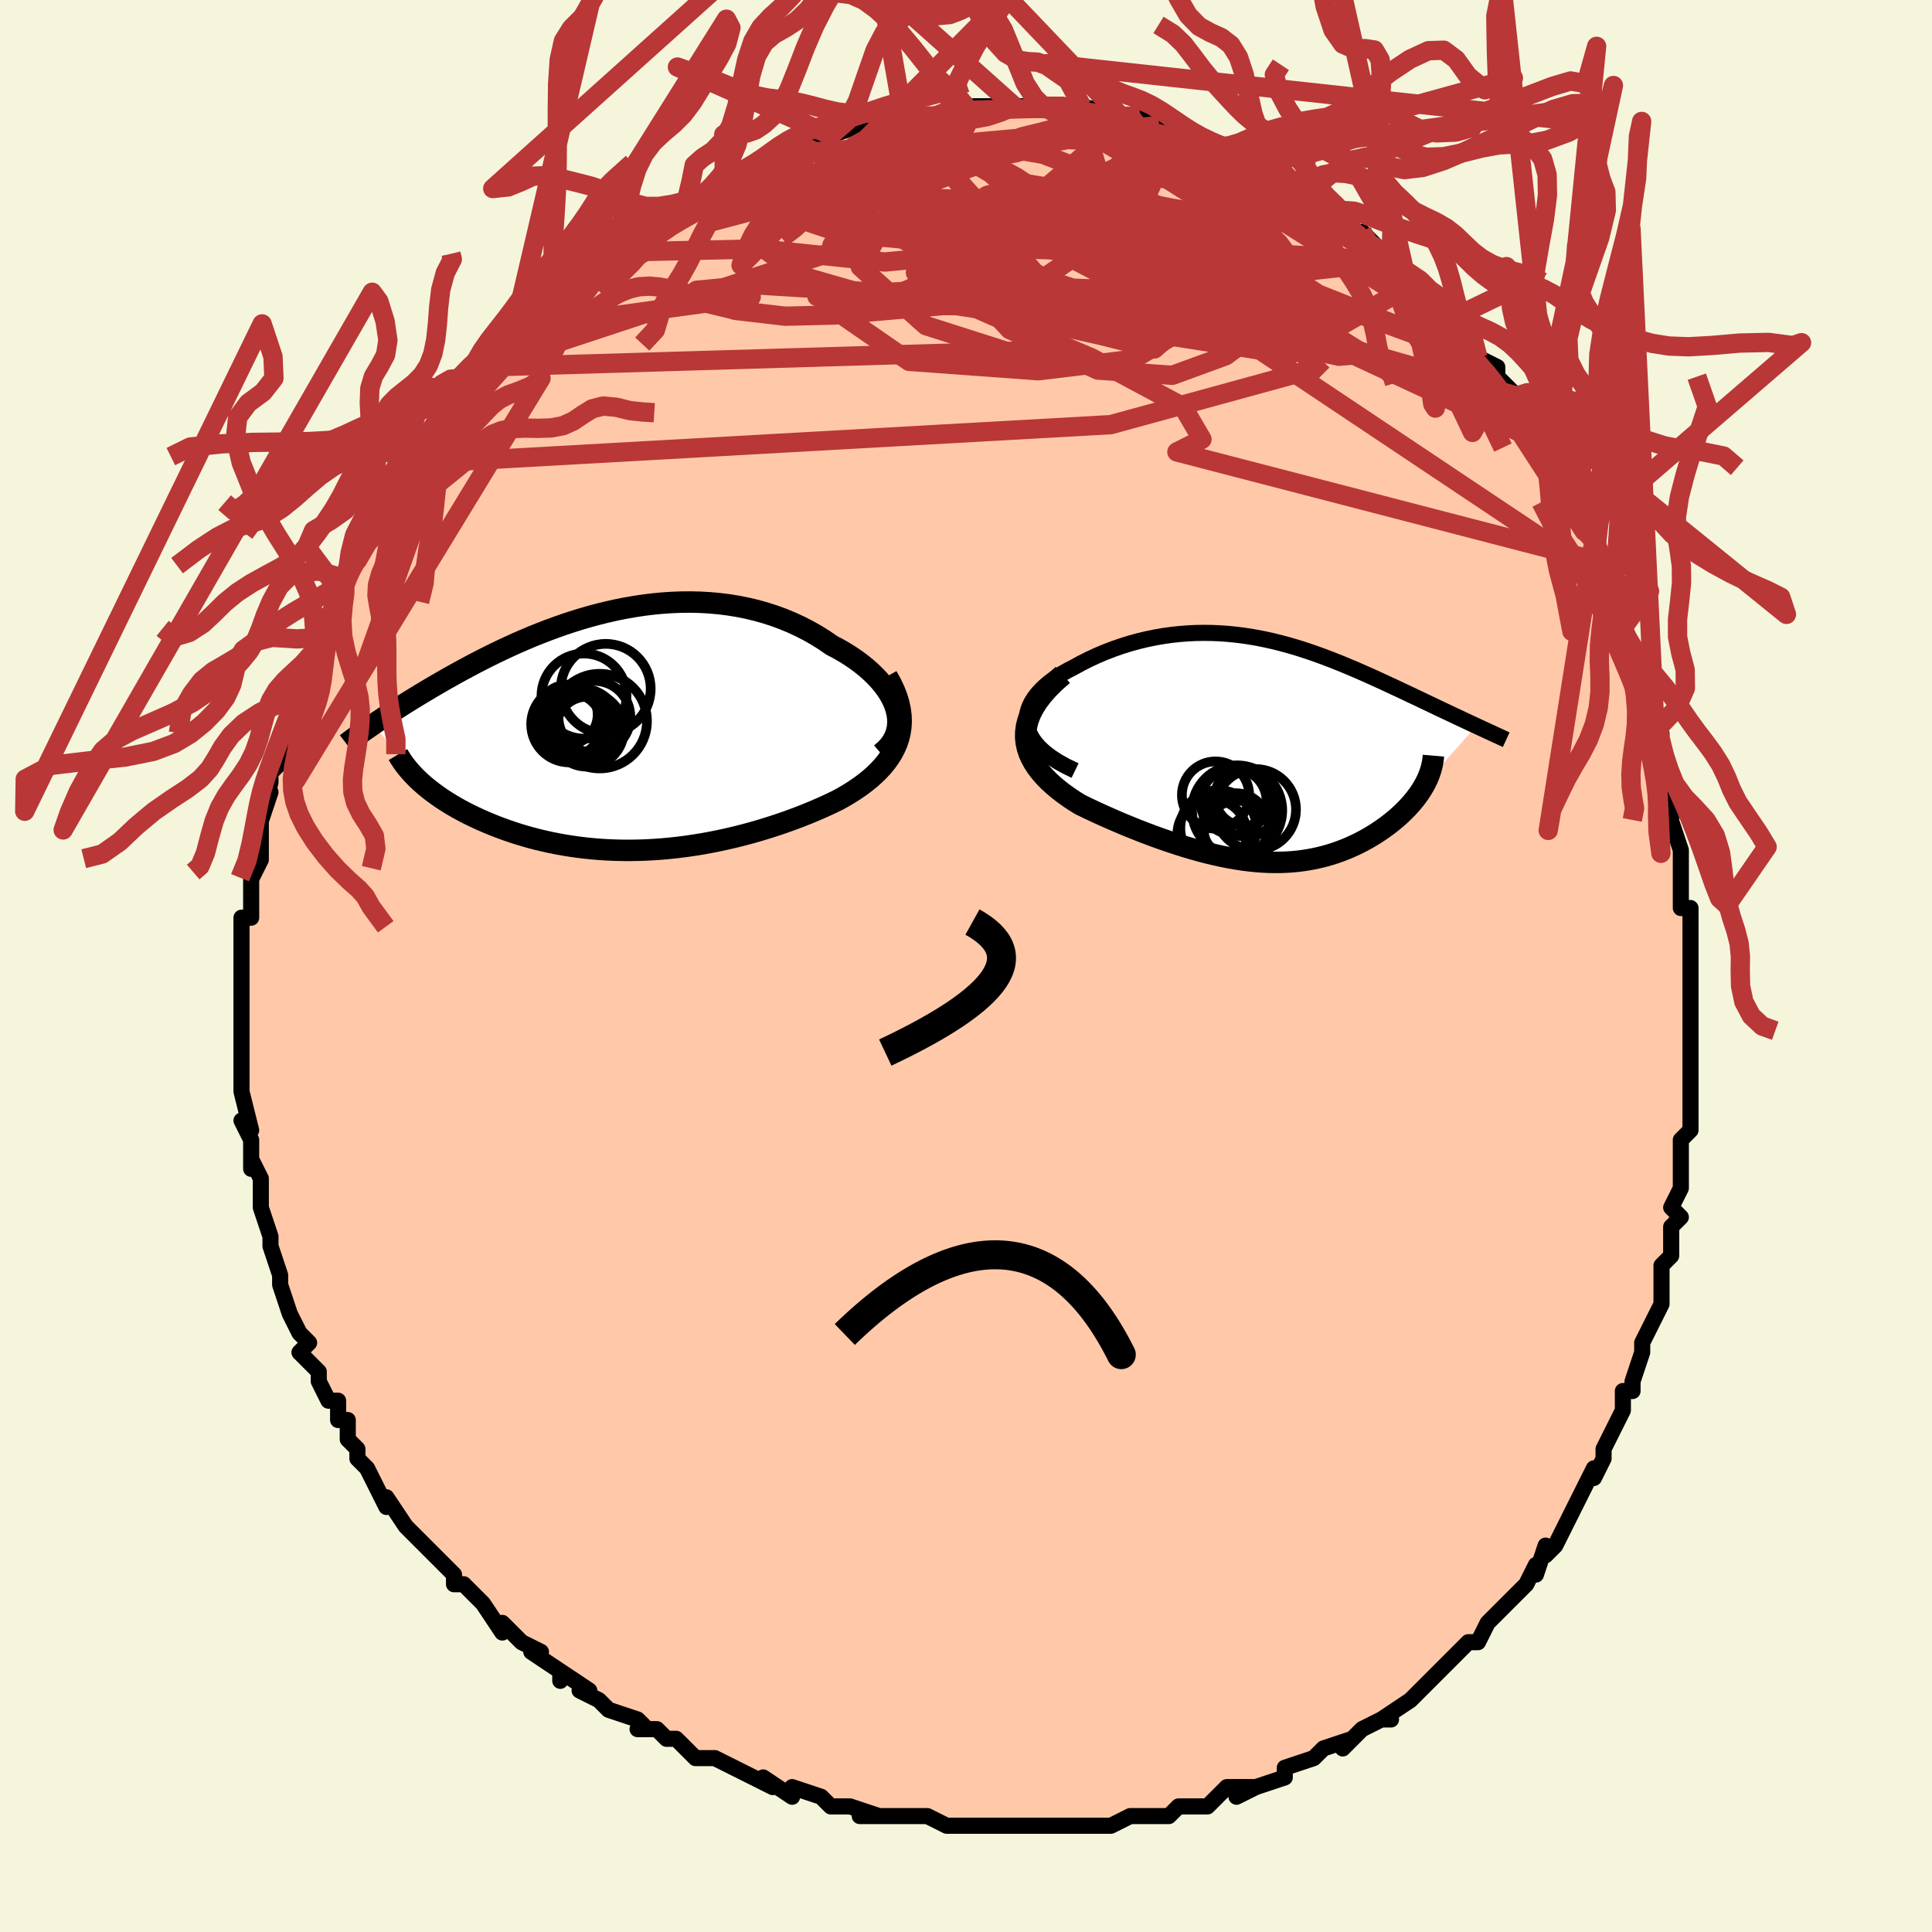 <svg viewBox="-100 -100 200 200" xmlns="http://www.w3.org/2000/svg" width="400" height="400" id="face-svg"><defs><clipPath id="leftEyeClipPath"><polyline points="28.306,-2.277,28.137,-2.774,27.92,-3.268,27.657,-3.759,27.35,-4.245,27.001,-4.724,26.612,-5.195,26.185,-5.657,25.723,-6.107,25.228,-6.546,24.7,-6.972,24.143,-7.384,23.558,-7.781,22.947,-8.162,22.311,-8.527,21.653,-8.875,20.872,-9.411,20.064,-9.916,19.232,-10.389,18.377,-10.828,17.502,-11.233,16.608,-11.603,15.697,-11.938,14.772,-12.236,13.833,-12.499,12.884,-12.726,11.925,-12.917,10.958,-13.073,9.986,-13.195,9.009,-13.283,8.03,-13.339,7.049,-13.362,6.068,-13.355,5.09,-13.317,4.114,-13.252,3.143,-13.159,2.178,-13.04,1.219,-12.896,0.268,-12.73,-0.673,-12.541,-1.604,-12.332,-2.524,-12.105,-3.433,-11.86,-4.328,-11.6,-5.21,-11.325,-6.077,-11.037,-6.929,-10.738,-7.766,-10.429,-8.587,-10.111,-9.391,-9.786,-10.178,-9.454,-10.948,-9.118,-11.7,-8.779,-12.435,-8.436,-13.151,-8.093,-13.85,-7.749,-14.53,-7.406,-15.193,-7.064,-15.837,-6.724,-16.464,-6.388,-17.073,-6.055,-17.665,-5.726,-18.239,-5.402,-18.797,-5.082,-19.339,-4.768,-19.864,-4.46,-20.375,-4.157,-20.872,-3.858,-21.355,-3.565,-21.825,-3.276,-22.281,-2.993,-22.723,-2.715,-23.153,-2.443,-23.569,-2.176,-23.972,-1.915,-24.363,-1.66,-24.741,-1.411,-25.106,-1.167,-25.459,-0.93,-25.801,-0.698,-20.982,5.214,-20.674,5.491,-20.351,5.767,-20.013,6.041,-19.659,6.315,-19.291,6.586,-18.908,6.855,-18.511,7.121,-18.099,7.385,-17.672,7.646,-17.231,7.903,-16.777,8.156,-16.308,8.406,-15.826,8.65,-15.33,8.89,-14.82,9.127,-14.293,9.36,-13.75,9.59,-13.192,9.815,-12.617,10.035,-12.028,10.249,-11.423,10.456,-10.804,10.656,-10.17,10.848,-9.522,11.031,-8.861,11.204,-8.186,11.367,-7.498,11.52,-6.798,11.661,-6.086,11.79,-5.362,11.907,-4.627,12.011,-3.88,12.102,-3.124,12.179,-2.358,12.242,-1.582,12.29,-0.798,12.323,-0.005,12.342,0.796,12.345,1.604,12.332,2.419,12.304,3.241,12.261,4.068,12.201,4.9,12.125,5.737,12.034,6.578,11.926,7.422,11.803,8.268,11.665,9.117,11.51,9.967,11.341,10.818,11.156,11.668,10.957,12.517,10.743,13.364,10.515,14.209,10.272,15.049,10.016,15.885,9.747,16.715,9.465,17.538,9.17,18.353,8.864,19.157,8.545,19.951,8.215,20.733,7.874,21.5,7.522,22.252,7.16,22.852,6.829,23.433,6.486,23.995,6.129,24.536,5.761,25.055,5.378,25.549,4.983,26.017,4.573,26.456,4.149,26.866,3.711,27.244,3.258,27.587,2.789,27.894,2.305,28.162,1.804,28.389,1.287,28.572,0.752"></polyline></clipPath><clipPath id="rightEyeClipPath"><polyline points="-25.22,-2.835,-25.25,-3.305,-25.214,-3.768,-25.116,-4.223,-24.96,-4.668,-24.749,-5.103,-24.487,-5.527,-24.179,-5.939,-23.827,-6.338,-23.434,-6.724,-23.004,-7.095,-22.539,-7.452,-22.043,-7.794,-21.518,-8.121,-20.966,-8.431,-20.391,-8.726,-19.59,-9.165,-18.772,-9.578,-17.942,-9.962,-17.101,-10.317,-16.252,-10.643,-15.396,-10.94,-14.536,-11.206,-13.675,-11.443,-12.812,-11.649,-11.951,-11.827,-11.091,-11.975,-10.235,-12.095,-9.383,-12.186,-8.537,-12.251,-7.697,-12.289,-6.864,-12.302,-6.039,-12.29,-5.222,-12.255,-4.414,-12.197,-3.614,-12.118,-2.825,-12.019,-2.045,-11.901,-1.275,-11.765,-0.516,-11.613,0.233,-11.445,0.972,-11.263,1.699,-11.069,2.416,-10.862,3.123,-10.646,3.818,-10.42,4.503,-10.186,5.177,-9.944,5.84,-9.697,6.492,-9.446,7.134,-9.19,7.765,-8.931,8.385,-8.671,8.995,-8.409,9.594,-8.147,10.182,-7.886,10.76,-7.626,11.327,-7.367,11.883,-7.111,12.429,-6.858,12.964,-6.609,13.489,-6.363,14.002,-6.121,14.505,-5.883,14.997,-5.65,15.477,-5.421,15.948,-5.197,16.411,-4.976,16.865,-4.76,17.311,-4.547,17.749,-4.34,18.178,-4.136,18.599,-3.937,19.011,-3.743,19.414,-3.553,19.808,-3.368,20.194,-3.188,20.57,-3.012,20.938,-2.84,21.297,-2.674,15.962,3.377,15.792,3.678,15.608,3.979,15.409,4.28,15.196,4.58,14.969,4.879,14.728,5.176,14.473,5.472,14.205,5.765,13.924,6.056,13.631,6.344,13.324,6.629,13.006,6.909,12.675,7.186,12.333,7.457,11.978,7.725,11.609,7.991,11.225,8.254,10.828,8.512,10.417,8.764,9.994,9.011,9.558,9.25,9.11,9.481,8.65,9.703,8.178,9.916,7.695,10.117,7.201,10.308,6.695,10.486,6.178,10.651,5.65,10.803,5.112,10.94,4.562,11.062,4.002,11.169,3.43,11.26,2.848,11.335,2.254,11.392,1.65,11.432,1.034,11.455,0.406,11.459,-0.233,11.445,-0.884,11.413,-1.547,11.362,-2.222,11.292,-2.909,11.204,-3.608,11.097,-4.319,10.972,-5.043,10.828,-5.779,10.665,-6.528,10.485,-7.288,10.287,-8.061,10.071,-8.845,9.838,-9.641,9.588,-10.447,9.322,-11.264,9.039,-12.09,8.742,-12.924,8.429,-13.766,8.102,-14.615,7.762,-15.468,7.408,-16.324,7.041,-17.181,6.663,-18.038,6.273,-18.891,5.872,-19.737,5.461,-20.326,5.092,-20.895,4.71,-21.444,4.317,-21.97,3.91,-22.469,3.491,-22.94,3.06,-23.379,2.615,-23.784,2.156,-24.15,1.685,-24.475,1.199,-24.755,0.7,-24.987,0.186,-25.165,-0.342,-25.287,-0.886,-25.348,-1.444"></polyline></clipPath><filter id="fuzzy"><feTurbulence id="turbulence" baseFrequency="0.05" numOctaves="3" type="noise" result="noise"></feTurbulence><feDisplacementMap in="SourceGraphic" in2="noise" scale="2"></feDisplacementMap></filter><linearGradient id="rainbowGradient" x1="0%" y1="0%" x2="100%" y2="0%"><stop offset="0%" style="stop-color: rgb(165, 42, 42);  stop-opacity: 1"></stop><stop offset="50%" style="stop-color: rgb(0, 191, 255);  stop-opacity: 1"></stop><stop offset="100%" style="stop-color: rgb(64, 224, 208);  stop-opacity: 1"></stop></linearGradient></defs><title>That&#39;s an ugly face</title><desc>CREATED BY XUAN TANG, MORE INFO AT TXSTC55.GITHUB.IO</desc><rect x="-100" y="-100" width="100%" height="100%" opacity="1" fill="rgb(245, 245, 220)"></rect><polyline id="faceContour" points="75,0,75,1,75,4,75,5,75,6,75,6,75,9,75,11,75,10,75,14,75,13,75,17,74,18,74,20,74,22,74,22,74,23,73,25,74,26,73,27,73,30,72,31,72,32,72,33,72,35,72,35,70,39,70,40,70,40,69,43,69,44,68,44,68,46,68,46,66,50,66,50,66,51,65,53,65,52,64,54,63,56,62,58,62,58,61,60,60,61,60,60,59,63,59,62,58,64,57,65,57,65,56,66,54,68,53,70,52,70,51,71,50,72,50,72,48,74,48,74,47,75,46,76,46,76,43,78,44,78,43,78,41,79,39,81,40,80,37,81,36,82,36,82,36,82,33,83,33,84,30,85,28,86,30,85,27,85,25,87,23,87,23,87,23,87,22,87,21,88,18,88,17,88,17,88,17,88,15,89,13,89,11,89,10,89,7,89,8,89,7,89,5,89,5,89,2,89,0,89,0,89,-1,89,-2,89,-2,89,-4,88,-7,88,-6,88,-11,88,-9,88,-12,87,-14,87,-15,86,-14,87,-15,86,-18,85,-18,86,-21,84,-20,85,-22,84,-24,83,-24,83,-26,82,-28,82,-29,81,-30,80,-31,80,-32,79,-34,79,-33,79,-34,78,-37,77,-38,76,-40,75,-39,75,-42,73,-42,74,-42,73,-45,71,-44,71,-46,70,-47,69,-48,68,-48,69,-50,66,-50,66,-52,64,-53,64,-53,63,-54,62,-55,61,-54,62,-58,58,-57,59,-58,58,-60,55,-60,55,-60,56,-62,52,-62,52,-63,51,-63,50,-64,49,-64,47,-65,47,-65,45,-66,45,-67,43,-67,42,-68,41,-69,40,-68,39,-69,38,-70,36,-70,36,-71,33,-71,33,-71,32,-72,29,-72,29,-72,28,-73,25,-73,25,-73,23,-73,22,-74,20,-74,21,-74,18,-75,16,-74,17,-75,13,-75,13,-75,10,-75,9,-75,8,-75,9,-75,8,-75,6,-75,6,-75,3,-75,2,-75,-1,-75,0,-75,-3,-75,-5,-74,-5,-74,-8,-74,-10,-74,-9,-74,-9,-73,-11,-73,-12,-73,-15,-72,-18,-73,-15,-72,-19,-72,-20,-72,-20,-71,-21,-71,-23,-70,-26,-70,-26,-69,-29,-69,-27,-68,-30,-68,-30,-67,-33,-67,-32,-67,-34,-66,-36,-65,-38,-64,-40,-64,-40,-65,-39,-64,-41,-63,-42,-62,-44,-61,-46,-60,-47,-60,-47,-58,-51,-58,-50,-57,-52,-56,-53,-56,-54,-56,-54,-55,-55,-53,-57,-53,-57,-53,-58,-51,-59,-52,-59,-50,-62,-50,-61,-49,-63,-49,-63,-46,-66,-47,-65,-45,-67,-44,-68,-43,-69,-42,-69,-41,-70,-40,-71,-39,-72,-38,-73,-38,-73,-35,-75,-36,-75,-35,-75,-32,-77,-34,-76,-32,-77,-30,-78,-29,-79,-27,-80,-28,-79,-26,-81,-25,-81,-24,-82,-22,-83,-22,-83,-20,-84,-21,-83,-19,-84,-18,-85,-16,-85,-17,-85,-14,-86,-14,-86,-11,-87,-12,-87,-9,-87,-8,-87,-8,-88,-6,-88,-6,-88,-5,-88,-2,-88,-1,-89,-1,-89,0,-89,1,-89,1,-89,4,-89,5,-89,6,-89,7,-89,8,-89,8,-89,10,-89,12,-89,12,-88,12,-89,16,-88,14,-88,16,-88,17,-88,18,-88,20,-87,20,-87,22,-87,24,-85,23,-86,25,-85,27,-84,26,-85,29,-83,28,-84,29,-83,32,-82,33,-82,34,-81,35,-80,36,-80,35,-80,36,-80,39,-78,39,-78,39,-78,41,-75,41,-76,44,-73,45,-73,44,-73,47,-71,47,-71,48,-70,48,-70,50,-68,50,-68,51,-66,52,-65,52,-65,53,-63,53,-63,55,-62,55,-61,57,-59,56,-59,58,-56,59,-55,60,-54,59,-54,61,-52,61,-52,62,-50,62,-50,64,-46,63,-47,64,-45,65,-44,65,-42,66,-41,66,-40,67,-37,67,-38,68,-35,68,-35,70,-30,69,-33,70,-30,71,-27,71,-25,72,-24,71,-25,72,-23,72,-21,72,-20,73,-17,73,-18,73,-16,73,-15,74,-12,74,-11,74,-8,74,-6,75,-6,75,-4,75,-1,75,-3,75,0,75,1" fill="#ffc9a9" stroke="black" stroke-width="1.667" stroke-linejoin="round" filter="url(#fuzzy)"></polyline><g transform="translate(31.528 -22.184)"><polyline id="rightCountour" points="-25.22,-2.835,-25.25,-3.305,-25.214,-3.768,-25.116,-4.223,-24.96,-4.668,-24.749,-5.103,-24.487,-5.527,-24.179,-5.939,-23.827,-6.338,-23.434,-6.724,-23.004,-7.095,-22.539,-7.452,-22.043,-7.794,-21.518,-8.121,-20.966,-8.431,-20.391,-8.726,-19.59,-9.165,-18.772,-9.578,-17.942,-9.962,-17.101,-10.317,-16.252,-10.643,-15.396,-10.94,-14.536,-11.206,-13.675,-11.443,-12.812,-11.649,-11.951,-11.827,-11.091,-11.975,-10.235,-12.095,-9.383,-12.186,-8.537,-12.251,-7.697,-12.289,-6.864,-12.302,-6.039,-12.29,-5.222,-12.255,-4.414,-12.197,-3.614,-12.118,-2.825,-12.019,-2.045,-11.901,-1.275,-11.765,-0.516,-11.613,0.233,-11.445,0.972,-11.263,1.699,-11.069,2.416,-10.862,3.123,-10.646,3.818,-10.42,4.503,-10.186,5.177,-9.944,5.84,-9.697,6.492,-9.446,7.134,-9.19,7.765,-8.931,8.385,-8.671,8.995,-8.409,9.594,-8.147,10.182,-7.886,10.76,-7.626,11.327,-7.367,11.883,-7.111,12.429,-6.858,12.964,-6.609,13.489,-6.363,14.002,-6.121,14.505,-5.883,14.997,-5.65,15.477,-5.421,15.948,-5.197,16.411,-4.976,16.865,-4.76,17.311,-4.547,17.749,-4.34,18.178,-4.136,18.599,-3.937,19.011,-3.743,19.414,-3.553,19.808,-3.368,20.194,-3.188,20.57,-3.012,20.938,-2.84,21.297,-2.674,15.962,3.377,15.792,3.678,15.608,3.979,15.409,4.28,15.196,4.58,14.969,4.879,14.728,5.176,14.473,5.472,14.205,5.765,13.924,6.056,13.631,6.344,13.324,6.629,13.006,6.909,12.675,7.186,12.333,7.457,11.978,7.725,11.609,7.991,11.225,8.254,10.828,8.512,10.417,8.764,9.994,9.011,9.558,9.25,9.11,9.481,8.65,9.703,8.178,9.916,7.695,10.117,7.201,10.308,6.695,10.486,6.178,10.651,5.65,10.803,5.112,10.94,4.562,11.062,4.002,11.169,3.43,11.26,2.848,11.335,2.254,11.392,1.65,11.432,1.034,11.455,0.406,11.459,-0.233,11.445,-0.884,11.413,-1.547,11.362,-2.222,11.292,-2.909,11.204,-3.608,11.097,-4.319,10.972,-5.043,10.828,-5.779,10.665,-6.528,10.485,-7.288,10.287,-8.061,10.071,-8.845,9.838,-9.641,9.588,-10.447,9.322,-11.264,9.039,-12.09,8.742,-12.924,8.429,-13.766,8.102,-14.615,7.762,-15.468,7.408,-16.324,7.041,-17.181,6.663,-18.038,6.273,-18.891,5.872,-19.737,5.461,-20.326,5.092,-20.895,4.71,-21.444,4.317,-21.97,3.91,-22.469,3.491,-22.94,3.06,-23.379,2.615,-23.784,2.156,-24.15,1.685,-24.475,1.199,-24.755,0.7,-24.987,0.186,-25.165,-0.342,-25.287,-0.886,-25.348,-1.444" fill="white" stroke="white" stroke-width="0" stroke-linejoin="round" filter="url(#fuzzy)"></polyline></g><g transform="translate(-35.545 -24.315)"><polyline id="leftCountour" points="28.306,-2.277,28.137,-2.774,27.92,-3.268,27.657,-3.759,27.35,-4.245,27.001,-4.724,26.612,-5.195,26.185,-5.657,25.723,-6.107,25.228,-6.546,24.7,-6.972,24.143,-7.384,23.558,-7.781,22.947,-8.162,22.311,-8.527,21.653,-8.875,20.872,-9.411,20.064,-9.916,19.232,-10.389,18.377,-10.828,17.502,-11.233,16.608,-11.603,15.697,-11.938,14.772,-12.236,13.833,-12.499,12.884,-12.726,11.925,-12.917,10.958,-13.073,9.986,-13.195,9.009,-13.283,8.03,-13.339,7.049,-13.362,6.068,-13.355,5.09,-13.317,4.114,-13.252,3.143,-13.159,2.178,-13.04,1.219,-12.896,0.268,-12.73,-0.673,-12.541,-1.604,-12.332,-2.524,-12.105,-3.433,-11.86,-4.328,-11.6,-5.21,-11.325,-6.077,-11.037,-6.929,-10.738,-7.766,-10.429,-8.587,-10.111,-9.391,-9.786,-10.178,-9.454,-10.948,-9.118,-11.7,-8.779,-12.435,-8.436,-13.151,-8.093,-13.85,-7.749,-14.53,-7.406,-15.193,-7.064,-15.837,-6.724,-16.464,-6.388,-17.073,-6.055,-17.665,-5.726,-18.239,-5.402,-18.797,-5.082,-19.339,-4.768,-19.864,-4.46,-20.375,-4.157,-20.872,-3.858,-21.355,-3.565,-21.825,-3.276,-22.281,-2.993,-22.723,-2.715,-23.153,-2.443,-23.569,-2.176,-23.972,-1.915,-24.363,-1.66,-24.741,-1.411,-25.106,-1.167,-25.459,-0.93,-25.801,-0.698,-20.982,5.214,-20.674,5.491,-20.351,5.767,-20.013,6.041,-19.659,6.315,-19.291,6.586,-18.908,6.855,-18.511,7.121,-18.099,7.385,-17.672,7.646,-17.231,7.903,-16.777,8.156,-16.308,8.406,-15.826,8.65,-15.33,8.89,-14.82,9.127,-14.293,9.36,-13.75,9.59,-13.192,9.815,-12.617,10.035,-12.028,10.249,-11.423,10.456,-10.804,10.656,-10.17,10.848,-9.522,11.031,-8.861,11.204,-8.186,11.367,-7.498,11.52,-6.798,11.661,-6.086,11.79,-5.362,11.907,-4.627,12.011,-3.88,12.102,-3.124,12.179,-2.358,12.242,-1.582,12.29,-0.798,12.323,-0.005,12.342,0.796,12.345,1.604,12.332,2.419,12.304,3.241,12.261,4.068,12.201,4.9,12.125,5.737,12.034,6.578,11.926,7.422,11.803,8.268,11.665,9.117,11.51,9.967,11.341,10.818,11.156,11.668,10.957,12.517,10.743,13.364,10.515,14.209,10.272,15.049,10.016,15.885,9.747,16.715,9.465,17.538,9.17,18.353,8.864,19.157,8.545,19.951,8.215,20.733,7.874,21.5,7.522,22.252,7.16,22.852,6.829,23.433,6.486,23.995,6.129,24.536,5.761,25.055,5.378,25.549,4.983,26.017,4.573,26.456,4.149,26.866,3.711,27.244,3.258,27.587,2.789,27.894,2.305,28.162,1.804,28.389,1.287,28.572,0.752" fill="white" stroke="white" stroke-width="0" stroke-linejoin="round" filter="url(#fuzzy)"></polyline></g><g transform="translate(31.528 -22.184)"><polyline id="rightUpper" points="-20.237,1.952,-21.196,1.491,-22.038,1.02,-22.769,0.543,-23.393,0.061,-23.918,-0.423,-24.348,-0.909,-24.688,-1.395,-24.944,-1.879,-25.119,-2.36,-25.22,-2.835,-25.25,-3.305,-25.214,-3.768,-25.116,-4.223,-24.96,-4.668,-24.749,-5.103,-24.487,-5.527,-24.179,-5.939,-23.827,-6.338,-23.434,-6.724,-23.004,-7.095,-22.539,-7.452,-22.043,-7.794,-21.518,-8.121,-20.966,-8.431,-20.391,-8.726,-19.59,-9.165,-18.772,-9.578,-17.942,-9.962,-17.101,-10.317,-16.252,-10.643,-15.396,-10.94,-14.536,-11.206,-13.675,-11.443,-12.812,-11.649,-11.951,-11.827,-11.091,-11.975,-10.235,-12.095,-9.383,-12.186,-8.537,-12.251,-7.697,-12.289,-6.864,-12.302,-6.039,-12.29,-5.222,-12.255,-4.414,-12.197,-3.614,-12.118,-2.825,-12.019,-2.045,-11.901,-1.275,-11.765,-0.516,-11.613,0.233,-11.445,0.972,-11.263,1.699,-11.069,2.416,-10.862,3.123,-10.646,3.818,-10.42,4.503,-10.186,5.177,-9.944,5.84,-9.697,6.492,-9.446,7.134,-9.19,7.765,-8.931,8.385,-8.671,8.995,-8.409,9.594,-8.147,10.182,-7.886,10.76,-7.626,11.327,-7.367,11.883,-7.111,12.429,-6.858,12.964,-6.609,13.489,-6.363,14.002,-6.121,14.505,-5.883,14.997,-5.65,15.477,-5.421,15.948,-5.197,16.411,-4.976,16.865,-4.76,17.311,-4.547,17.749,-4.34,18.178,-4.136,18.599,-3.937,19.011,-3.743,19.414,-3.553,19.808,-3.368,20.194,-3.188,20.57,-3.012,20.938,-2.84,21.297,-2.674,21.646,-2.511,21.987,-2.353,22.319,-2.2,22.642,-2.05,22.955,-1.905,23.26,-1.764,23.557,-1.628,23.844,-1.495,24.124,-1.365,24.395,-1.24" fill="none" stroke="black" stroke-width="1.667" stroke-linejoin="round" filter="url(#fuzzy)"></polyline><polyline id="rightLower" points="-21.502,-7.953,-22.334,-7.22,-23.05,-6.506,-23.658,-5.811,-24.162,-5.135,-24.57,-4.477,-24.886,-3.837,-25.117,-3.214,-25.268,-2.608,-25.343,-2.018,-25.348,-1.444,-25.287,-0.886,-25.165,-0.342,-24.987,0.186,-24.755,0.7,-24.475,1.199,-24.15,1.685,-23.784,2.156,-23.379,2.615,-22.94,3.06,-22.469,3.491,-21.97,3.91,-21.444,4.317,-20.895,4.71,-20.326,5.092,-19.737,5.461,-18.891,5.872,-18.038,6.273,-17.181,6.663,-16.324,7.041,-15.468,7.408,-14.615,7.762,-13.766,8.102,-12.924,8.429,-12.09,8.742,-11.264,9.039,-10.447,9.322,-9.641,9.588,-8.845,9.838,-8.061,10.071,-7.288,10.287,-6.528,10.485,-5.779,10.665,-5.043,10.828,-4.319,10.972,-3.608,11.097,-2.909,11.204,-2.222,11.292,-1.547,11.362,-0.884,11.413,-0.233,11.445,0.406,11.459,1.034,11.455,1.65,11.432,2.254,11.392,2.848,11.335,3.43,11.26,4.002,11.169,4.562,11.062,5.112,10.94,5.65,10.803,6.178,10.651,6.695,10.486,7.201,10.308,7.695,10.117,8.178,9.916,8.65,9.703,9.11,9.481,9.558,9.25,9.994,9.011,10.417,8.764,10.828,8.512,11.225,8.254,11.609,7.991,11.978,7.725,12.333,7.457,12.675,7.186,13.006,6.909,13.324,6.629,13.631,6.344,13.924,6.056,14.205,5.765,14.473,5.472,14.728,5.176,14.969,4.879,15.196,4.58,15.409,4.28,15.608,3.979,15.792,3.678,15.962,3.377,16.117,3.076,16.258,2.776,16.384,2.476,16.495,2.177,16.591,1.88,16.673,1.583,16.741,1.288,16.794,0.995,16.834,0.703,16.859,0.412" fill="none" stroke="black" stroke-width="2.222" stroke-linejoin="round" filter="url(#fuzzy)"></polyline><!--[--><circle r="3.424" cx="-3.829" cy="5.159" stroke="black" fill="none" stroke-width="1" filter="url(#fuzzy)" clip-path="url(#rightEyeClipPath)"></circle><circle r="3.027" cx="-2.719" cy="4.65" stroke="black" fill="none" stroke-width="1" filter="url(#fuzzy)" clip-path="url(#rightEyeClipPath)"></circle><circle r="3.601" cx="-6.046" cy="8.529" stroke="black" fill="none" stroke-width="1" filter="url(#fuzzy)" clip-path="url(#rightEyeClipPath)"></circle><circle r="3.483" cx="-5.695" cy="4.487" stroke="black" fill="none" stroke-width="1" filter="url(#fuzzy)" clip-path="url(#rightEyeClipPath)"></circle><circle r="4.196" cx="-1.562" cy="5.99" stroke="black" fill="none" stroke-width="1" filter="url(#fuzzy)" clip-path="url(#rightEyeClipPath)"></circle><circle r="3.408" cx="-3.615" cy="7.701" stroke="black" fill="none" stroke-width="1" filter="url(#fuzzy)" clip-path="url(#rightEyeClipPath)"></circle><circle r="3.943" cx="-5.399" cy="7.919" stroke="black" fill="none" stroke-width="1" filter="url(#fuzzy)" clip-path="url(#rightEyeClipPath)"></circle><circle r="3.428" cx="-3.446" cy="8.498" stroke="black" fill="none" stroke-width="1" filter="url(#fuzzy)" clip-path="url(#rightEyeClipPath)"></circle><circle r="4.669" cx="-3.46" cy="6.081" stroke="black" fill="none" stroke-width="1" filter="url(#fuzzy)" clip-path="url(#rightEyeClipPath)"></circle><circle r="3.352" cx="-2.521" cy="5.441" stroke="black" fill="none" stroke-width="1" filter="url(#fuzzy)" clip-path="url(#rightEyeClipPath)"></circle><!--]--></g><g transform="translate(-35.545 -24.315)"><polyline id="leftUpper" points="26.751,2.324,27.212,1.93,27.598,1.514,27.911,1.079,28.154,0.628,28.331,0.163,28.443,-0.312,28.494,-0.796,28.486,-1.287,28.423,-1.781,28.306,-2.277,28.137,-2.774,27.92,-3.268,27.657,-3.759,27.35,-4.245,27.001,-4.724,26.612,-5.195,26.185,-5.657,25.723,-6.107,25.228,-6.546,24.7,-6.972,24.143,-7.384,23.558,-7.781,22.947,-8.162,22.311,-8.527,21.653,-8.875,20.872,-9.411,20.064,-9.916,19.232,-10.389,18.377,-10.828,17.502,-11.233,16.608,-11.603,15.697,-11.938,14.772,-12.236,13.833,-12.499,12.884,-12.726,11.925,-12.917,10.958,-13.073,9.986,-13.195,9.009,-13.283,8.03,-13.339,7.049,-13.362,6.068,-13.355,5.09,-13.317,4.114,-13.252,3.143,-13.159,2.178,-13.04,1.219,-12.896,0.268,-12.73,-0.673,-12.541,-1.604,-12.332,-2.524,-12.105,-3.433,-11.86,-4.328,-11.6,-5.21,-11.325,-6.077,-11.037,-6.929,-10.738,-7.766,-10.429,-8.587,-10.111,-9.391,-9.786,-10.178,-9.454,-10.948,-9.118,-11.7,-8.779,-12.435,-8.436,-13.151,-8.093,-13.85,-7.749,-14.53,-7.406,-15.193,-7.064,-15.837,-6.724,-16.464,-6.388,-17.073,-6.055,-17.665,-5.726,-18.239,-5.402,-18.797,-5.082,-19.339,-4.768,-19.864,-4.46,-20.375,-4.157,-20.872,-3.858,-21.355,-3.565,-21.825,-3.276,-22.281,-2.993,-22.723,-2.715,-23.153,-2.443,-23.569,-2.176,-23.972,-1.915,-24.363,-1.66,-24.741,-1.411,-25.106,-1.167,-25.459,-0.93,-25.801,-0.698,-26.13,-0.472,-26.448,-0.252,-26.754,-0.038,-27.049,0.171,-27.334,0.374,-27.607,0.571,-27.871,0.763,-28.124,0.95,-28.367,1.132,-28.6,1.309" fill="none" stroke="black" stroke-width="2.222" stroke-linejoin="round" filter="url(#fuzzy)"></polyline><polyline id="leftLower" points="27.374,-5.672,27.789,-4.931,28.129,-4.214,28.398,-3.52,28.599,-2.849,28.737,-2.198,28.813,-1.569,28.832,-0.96,28.796,-0.371,28.709,0.2,28.572,0.752,28.389,1.287,28.162,1.804,27.894,2.305,27.587,2.789,27.244,3.258,26.866,3.711,26.456,4.149,26.017,4.573,25.549,4.983,25.055,5.378,24.536,5.761,23.995,6.129,23.433,6.486,22.852,6.829,22.252,7.16,21.5,7.522,20.733,7.874,19.951,8.215,19.157,8.545,18.353,8.864,17.538,9.17,16.715,9.465,15.885,9.747,15.049,10.016,14.209,10.272,13.364,10.515,12.517,10.743,11.668,10.957,10.818,11.156,9.967,11.341,9.117,11.51,8.268,11.665,7.422,11.803,6.578,11.926,5.737,12.034,4.9,12.125,4.068,12.201,3.241,12.261,2.419,12.304,1.604,12.332,0.796,12.345,-0.005,12.342,-0.798,12.323,-1.582,12.29,-2.358,12.242,-3.124,12.179,-3.88,12.102,-4.627,12.011,-5.362,11.907,-6.086,11.79,-6.798,11.661,-7.498,11.52,-8.186,11.367,-8.861,11.204,-9.522,11.031,-10.17,10.848,-10.804,10.656,-11.423,10.456,-12.028,10.249,-12.617,10.035,-13.192,9.815,-13.75,9.59,-14.293,9.36,-14.82,9.127,-15.33,8.89,-15.826,8.65,-16.308,8.406,-16.777,8.156,-17.231,7.903,-17.672,7.646,-18.099,7.385,-18.511,7.121,-18.908,6.855,-19.291,6.586,-19.659,6.315,-20.013,6.041,-20.351,5.767,-20.674,5.491,-20.982,5.214,-21.275,4.936,-21.554,4.657,-21.817,4.378,-22.066,4.099,-22.3,3.819,-22.519,3.54,-22.724,3.261,-22.915,2.982,-23.092,2.704,-23.256,2.426" fill="none" stroke="black" stroke-width="2.222" stroke-linejoin="round" filter="url(#fuzzy)"></polyline><!--[--><circle r="4.404" cx="-4.002" cy="-3.627" stroke="black" fill="none" stroke-width="1" filter="url(#fuzzy)" clip-path="url(#leftEyeClipPath)"></circle><circle r="3.242" cx="-5.365" cy="-0.678" stroke="black" fill="none" stroke-width="1" filter="url(#fuzzy)" clip-path="url(#leftEyeClipPath)"></circle><circle r="3.095" cx="-5.68" cy="-1.714" stroke="black" fill="none" stroke-width="1" filter="url(#fuzzy)" clip-path="url(#leftEyeClipPath)"></circle><circle r="3.724" cx="-2.92" cy="-1.473" stroke="black" fill="none" stroke-width="1" filter="url(#fuzzy)" clip-path="url(#leftEyeClipPath)"></circle><circle r="3.951" cx="-5.518" cy="-0.712" stroke="black" fill="none" stroke-width="1" filter="url(#fuzzy)" clip-path="url(#leftEyeClipPath)"></circle><circle r="4.898" cx="-2.379" cy="-1.035" stroke="black" fill="none" stroke-width="1" filter="url(#fuzzy)" clip-path="url(#leftEyeClipPath)"></circle><circle r="3.833" cx="-3.693" cy="-0.152" stroke="black" fill="none" stroke-width="1" filter="url(#fuzzy)" clip-path="url(#leftEyeClipPath)"></circle><circle r="4.652" cx="-1.749" cy="-4.38" stroke="black" fill="none" stroke-width="1" filter="url(#fuzzy)" clip-path="url(#leftEyeClipPath)"></circle><circle r="3.833" cx="-4.183" cy="-0.552" stroke="black" fill="none" stroke-width="1" filter="url(#fuzzy)" clip-path="url(#leftEyeClipPath)"></circle><circle r="3.117" cx="-3.706" cy="-0.44" stroke="black" fill="none" stroke-width="1" filter="url(#fuzzy)" clip-path="url(#leftEyeClipPath)"></circle><!--]--></g><g id="hairs"><!--[--><polyline points="-57,-52,14.986,-56.041,35.272,-61.604,36.203,-66.895,30.591,-71.964,22.982,-76.987,15.174,-81.271,7.955,-84.031,1.643,-85.079,-3.926,-84.746,-9.564,-83.421,-16.184,-81.291,-23.089,-78.711,-26.041,-77.116,-16.892,-79.54,14,-88" fill="none" stroke="rgb(185, 55, 55)" stroke-width="2" stroke-linejoin="round" filter="url(#fuzzy)"></polyline><polyline points="12,-88,15.151,-77.257,10.674,-73.028,8.242,-71.362,1.69,-70.354,-7.457,-69.641,-14.165,-69.3,-15.427,-69.31,-11.614,-69.54,-5.19,-69.901,1.036,-70.425,5.023,-71.225,5.798,-72.394,3.288,-73.891,-1.774,-75.461,-7.667,-76.76,-11.735,-77.707,-11.522,-78.825,-6.945,-80.97,-1.499,-84.235,0.044,-87.013,-8,-87" fill="none" stroke="rgb(185, 55, 55)" stroke-width="2" stroke-linejoin="round" filter="url(#fuzzy)"></polyline><polyline points="22,-87,18.976,-80.335,0.205,-79.352,-11.453,-79.681,-14.381,-79.64,-11.809,-78.144,-6.123,-75.008,1.071,-70.804,7.472,-66.573,9.707,-63.637,5.244,-63.291,-4.146,-66.287,-10.946,-72.366,-6.704,-79.943,8.354,-85.632,25,-85" fill="none" stroke="rgb(185, 55, 55)" stroke-width="2" stroke-linejoin="round" filter="url(#fuzzy)"></polyline><polyline points="45,-73,22.541,-70.541,20.038,-66.887,11.464,-68.281,3.411,-71.561,1.262,-74.453,4.154,-75.886,8.762,-75.706,12.621,-74.543,14.947,-73.4,16.007,-73.057,16.349,-73.656,16.449,-74.733,16.744,-75.566,17.792,-75.552,20.293,-74.379,24.786,-72.051,31.048,-68.902,37.518,-65.648,41.226,-63.345,38.593,-63.12,27.152,-65.694,8.8,-70.761,-3.208,-76.422,27,-84" fill="none" stroke="rgb(185, 55, 55)" stroke-width="2" stroke-linejoin="round" filter="url(#fuzzy)"></polyline><polyline points="-44,-68,-33.162,-73.967,-21.351,-74.235,-8.411,-72.874,1.709,-73.843,6.321,-76.907,6.356,-80.044,4.702,-81.909,3.991,-82.335,5.284,-81.623,7.737,-79.969,9.158,-77.727,7.496,-76.102,3.067,-76.999,-0.588,-81.078,-2.681,-85.174,-20,-84" fill="none" stroke="rgb(185, 55, 55)" stroke-width="2" stroke-linejoin="round" filter="url(#fuzzy)"></polyline><polyline points="57,-59,24.572,-68.276,-2.398,-68.365,-13.588,-67.389,-18.73,-67.267,-23.741,-67.854,-27.845,-68.85,-27.902,-69.948,-21.94,-70.521,-10.543,-69.828,3.066,-67.737,14.186,-65.224,19.516,-63.883,20.494,-64.75,22.94,-67.723,30.795,-71.09,53,-63" fill="none" stroke="rgb(185, 55, 55)" stroke-width="2" stroke-linejoin="round" filter="url(#fuzzy)"></polyline><polyline points="16,-88,32.541,-76.952,27.504,-76.521,22.277,-75.484,22.656,-72.111,24.539,-68.668,23.091,-66.972,17.059,-67.238,8.619,-68.889,1.276,-71.385,-2.314,-74.355,-1.549,-77.36,2.18,-79.773,6.493,-80.946,9.259,-80.478,9.484,-78.409,7.549,-75.299,4.84,-72.146,3.092,-69.922,4.434,-68.59,13.001,-66.486,33.551,-63.265,47,-71" fill="none" stroke="rgb(185, 55, 55)" stroke-width="2" stroke-linejoin="round" filter="url(#fuzzy)"></polyline><polyline points="53,-63,16.532,-77.454,1.124,-78.39,-1.763,-72.685,4.52,-65.881,13.641,-61.691,21.36,-61.148,26.891,-63.172,30.834,-66.092,33.306,-68.829,33.7,-71.175,31.472,-73.372,26.857,-75.561,20.972,-77.531,15.317,-78.871,11.069,-79.33,8.615,-79.064,7.613,-78.528,7.558,-78.074,8.346,-77.627,10.025,-76.886,11.879,-75.891,13.687,-74.523,23.633,-68.295,66,-40" fill="none" stroke="rgb(185, 55, 55)" stroke-width="2" stroke-linejoin="round" filter="url(#fuzzy)"></polyline><polyline points="-17,-85,11.868,-69.163,14.577,-67.973,16.848,-70.749,17.492,-73.481,15.994,-74.897,13.743,-75.085,11.844,-74.653,10.781,-74.089,11.027,-73.394,13.022,-72.194,16.479,-70.22,19.933,-67.657,21.039,-65.017,17.328,-62.807,7.479,-61.618,-5.896,-62.593,-12.483,-67.134,3.587,-74.306,44,-73" fill="none" stroke="rgb(185, 55, 55)" stroke-width="2" stroke-linejoin="round" filter="url(#fuzzy)"></polyline><polyline points="20,-87,-1.724,-85.034,-14.31,-80.405,-16.888,-77.194,-12.796,-75.825,-5.69,-75.176,1.405,-74.247,6.283,-72.734,7.825,-70.968,6.024,-69.498,1.689,-68.709,-4.095,-68.722,-10.53,-69.571,-16.917,-71.408,-21.402,-74.571,-20.931,-79.219,-16.561,-83.753,-21,-83" fill="none" stroke="rgb(185, 55, 55)" stroke-width="2" stroke-linejoin="round" filter="url(#fuzzy)"></polyline><polyline points="8,-89,17.434,-83.439,7.084,-79.054,-2.457,-76.654,-3.379,-75.092,3.094,-72.779,12.934,-69.55,22.371,-66.395,29.304,-64.291,33.537,-63.504,35.977,-63.7,37.448,-64.438,38.019,-65.472,37.07,-66.708,33.776,-68.007,27.598,-69.123,18.729,-69.852,8.573,-70.274,-0.015,-70.84,-3.485,-72.077,0.139,-73.829,8.56,-74.484,14.575,-71.329,6.435,-63.685,-50,-62" fill="none" stroke="rgb(185, 55, 55)" stroke-width="2" stroke-linejoin="round" filter="url(#fuzzy)"></polyline><polyline points="65,-42,21.831,-53.215,24.431,-54.527,22.452,-57.902,12.962,-62.97,2.636,-67.363,-3.767,-70.209,-5.236,-71.772,-3.317,-72.637,-0.256,-73.293,2.456,-73.95,4.675,-74.464,7.351,-74.445,11.694,-73.54,18.251,-71.725,26.316,-69.423,33.979,-67.412,38.846,-66.608,39.116,-67.746,34.45,-70.909,25.808,-74.966,13.221,-77.514,-8.797,-75.591,-50,-62" fill="none" stroke="rgb(185, 55, 55)" stroke-width="2" stroke-linejoin="round" filter="url(#fuzzy)"></polyline><polyline points="60,-54,18.155,-73.461,13.466,-80.591,13.795,-82.433,12.022,-82.372,10.523,-81.638,11.934,-80.601,16.169,-79.46,21.34,-78.448,25.543,-77.759,27.786,-77.446,27.919,-77.404,26.141,-77.486,22.638,-77.624,17.52,-77.86,10.951,-78.24,3.315,-78.697,-4.677,-79.039,-11.991,-79.127,-17.469,-79.033,-20.33,-78.914,-20.515,-78.587,-17.159,-77.502,-2.74,-75.765,44,-73" fill="none" stroke="rgb(185, 55, 55)" stroke-width="2" stroke-linejoin="round" filter="url(#fuzzy)"></polyline><polyline points="52,-65,33.206,-76.835,24.472,-80.387,20.68,-81.556,22.449,-80.424,27.594,-77.37,32.764,-73.426,35.378,-69.675,34.377,-66.989,30.173,-65.94,24.172,-66.697,18.144,-68.921,13.613,-71.806,11.403,-74.322,11.495,-75.635,13.297,-75.495,16.221,-74.362,20.087,-73.107,24.713,-72.438,28.622,-72.467,28.154,-72.917,19.352,-74.078,5.267,-78.004,17,-88" fill="none" stroke="rgb(185, 55, 55)" stroke-width="2" stroke-linejoin="round" filter="url(#fuzzy)"></polyline><polyline points="0,-89,-0.742,-89.867,-1.59,-90.73,-2.785,-91.785,-4.159,-93.346,-5.519,-95.063,-6.796,-96.588,-8.028,-97.883,-9.277,-99.026,-10.573,-99.972,-11.907,-100.56,-13.268,-100.729,-14.67,-100.691,-16.158,-100.914,-17.776,-101.889,-19.533,-103.809,-21.391,-106.317,-23.315,-108.519,-25.329,-109.5,-27.572,-108.974" fill="none" stroke="rgb(185, 55, 55)" stroke-width="2" stroke-linejoin="round" filter="url(#fuzzy)"></polyline><polyline points="-1,-89,-1.449,-88.67,-2.57,-88.229,-3.856,-87.734,-5.021,-87.072,-6.029,-86.266,-6.954,-85.45,-7.876,-84.727,-8.838,-84.102,-9.847,-83.51,-10.888,-82.89,-11.946,-82.223,-12.996,-81.507,-13.998,-80.71,-14.912,-79.765,-15.741,-78.646,-16.597,-77.471,-17.667,-76.433,-19.067,-75.36" fill="none" stroke="rgb(185, 55, 55)" stroke-width="2" stroke-linejoin="round" filter="url(#fuzzy)"></polyline><polyline points="-2,-88,-1.319,-90.209,-0.729,-91.863,-0.001,-93.314,0.923,-95.078,2.052,-96.961,3.352,-98.793,4.747,-100.704,6.155,-102.848,7.518,-105.121,8.825,-107.202,10.113,-108.813,11.435,-109.928,12.814,-110.781,14.233,-111.796,15.743,-113.527,17.753,-116.179,21.377,-117.574,-23.285,-72.542,-22.77,-74.147,-22.045,-75.66,-21.27,-76.879,-20.511,-77.744,-19.749,-78.304,-18.948,-78.69,-18.096,-79.061,-17.207,-79.552,-16.301,-80.241,-15.385,-81.138,-14.451,-82.177,-13.481,-83.244,-12.463,-84.214,-11.404,-85.005,-10.322,-85.589,-9.249,-85.974,-8.213,-86.163,-7.227,-86.145,-6.276,-85.979,-5.289,-85.992,-4.064,-86.811,-2,-88,-6,-88,-4.571,-87.053,-3.048,-85.956,-1.863,-84.77,-0.956,-83.765,-0.166,-83.19,0.638,-82.943,1.525,-82.665,2.505,-82.087,3.531,-81.231,4.525,-80.287,5.406,-79.291,6.122,-77.999,6.693,-76.262,7.289,-74.718,8.426,-74.995" fill="none" stroke="rgb(185, 55, 55)" stroke-width="2" stroke-linejoin="round" filter="url(#fuzzy)"></polyline><polyline points="-6,-88,-7.387,-88.168,-8.445,-88.311,-9.562,-88.313,-10.755,-88.25,-12,-88.255,-13.286,-88.408,-14.591,-88.701,-15.883,-89.051,-17.139,-89.36,-18.351,-89.577,-19.526,-89.724,-20.667,-89.878,-21.778,-90.113,-22.889,-90.459,-24.067,-90.909,-25.398,-91.452,-26.91,-92.05,-28.471,-92.554,-29.871,-93.061,-14,-86,-12.27,-87.496,-11.245,-89.52,-10.316,-92.196,-9.413,-94.782,-8.47,-96.584,-7.437,-97.614,-6.303,-98.28,-5.097,-98.882,-3.87,-99.442,-2.672,-99.869,-1.529,-100.17,-0.425,-100.516,0.689,-101.138,1.877,-102.175,3.173,-103.591,4.564,-105.208,5.985,-106.824,7.351,-108.313,8.606,-109.694,9.777,-111.181,11.047,-113.157,12.991,-115.621" fill="none" stroke="rgb(185, 55, 55)" stroke-width="2" stroke-linejoin="round" filter="url(#fuzzy)"></polyline><polyline points="-19,-84,-20.126,-83.515,-20.787,-83.27,-21.512,-82.841,-22.354,-82.172,-23.262,-81.301,-24.177,-80.304,-25.054,-79.252,-25.868,-78.16,-26.619,-76.981,-27.329,-75.666,-28.034,-74.238,-28.754,-72.808,-29.482,-71.511,-30.181,-70.409,-30.814,-69.433,-31.346,-68.421,-31.746,-67.223,-32.154,-65.842,-33.514,-64.383" fill="none" stroke="rgb(185, 55, 55)" stroke-width="2" stroke-linejoin="round" filter="url(#fuzzy)"></polyline><polyline points="-22,-83,-23.494,-81.868,-24.618,-80.8,-25.579,-79.847,-26.47,-79.051,-27.382,-78.404,-28.374,-77.822,-29.438,-77.224,-30.51,-76.581,-31.51,-75.894,-32.391,-75.163,-33.16,-74.386,-33.871,-73.576,-34.588,-72.774,-35.361,-72.001,-36.19,-71.23,-36.983,-70.441,-37.71,-69.618" fill="none" stroke="rgb(185, 55, 55)" stroke-width="2" stroke-linejoin="round" filter="url(#fuzzy)"></polyline><polyline points="-25,-81,-26.076,-80.605,-27.022,-80.073,-27.926,-79.619,-28.967,-79.189,-30.162,-78.783,-31.41,-78.426,-32.593,-78.099,-33.649,-77.745,-34.594,-77.317,-35.487,-76.822,-36.392,-76.305,-37.35,-75.798,-38.361,-75.296,-39.385,-74.784,-40.393,-74.244,-41.379,-73.447,-25,-81,-23.854,-81.892,-22.756,-82.578,-21.834,-83.135,-21.017,-83.675,-20.208,-84.257,-19.345,-84.87,-18.409,-85.463,-17.405,-85.993,-16.34,-86.446,-15.224,-86.834,-14.068,-87.186,-12.892,-87.529,-11.716,-87.884,-10.564,-88.255,-9.451,-88.631,-8.38,-88.988,-7.337,-89.301,-6.283,-89.561,-5.17,-89.789,-3.97,-90.037,-2.727,-90.367,-1.599,-90.78,-0.755,-91.17,0,-91.446" fill="none" stroke="rgb(185, 55, 55)" stroke-width="2" stroke-linejoin="round" filter="url(#fuzzy)"></polyline><polyline points="-25,-81,-25.08,-86.071,-23.831,-86.305,-22.691,-86.226,-21.782,-86.544,-20.941,-87.108,-20.075,-87.892,-19.193,-89.059,-18.332,-90.735,-17.486,-92.839,-16.609,-95.119,-15.652,-97.334,-14.602,-99.388,-13.482,-101.314,-12.331,-103.115,-11.173,-104.657,-10.022,-105.75,-8.89,-106.412,-7.782,-107.048,-6.634,-108.251,-5.148,-110.269,-2.565,-112.856" fill="none" stroke="rgb(185, 55, 55)" stroke-width="2" stroke-linejoin="round" filter="url(#fuzzy)"></polyline><polyline points="-27,-80,-27.09,-79.997,-26.316,-80.734,-25.363,-81.829,-24.459,-83.237,-23.709,-85.022,-23.149,-87.227,-22.719,-89.714,-22.28,-92.154,-21.689,-94.178,-20.872,-95.586,-19.853,-96.455,-18.711,-97.09,-17.53,-97.86,-16.351,-99,-15.18,-100.503,-13.992,-102.14,-12.718,-103.616,-11.238,-104.863,-9.855,-107.176,-4.263,-75.032,-5.009,-76.335,-5.763,-77.392,-6.618,-78.187,-7.565,-78.751,-8.589,-79.109,-9.678,-79.35,-10.822,-79.605,-12.012,-79.964,-13.226,-80.435,-14.44,-80.958,-15.631,-81.454,-16.783,-81.859,-17.881,-82.128,-18.909,-82.23,-19.859,-82.137,-20.743,-81.829,-21.607,-81.318,-22.52,-80.695,-23.559,-80.136,-24.749,-79.824,-25.996,-79.755,-26.984,-79.707,-27,-80" fill="none" stroke="rgb(185, 55, 55)" stroke-width="2" stroke-linejoin="round" filter="url(#fuzzy)"></polyline><polyline points="-27,-80,-28.705,-79.274,-30.328,-78.867,-31.817,-78.63,-33.167,-78.635,-34.51,-78.992,-35.92,-79.608,-37.36,-80.241,-38.791,-80.724,-40.252,-81.099,-41.799,-81.486,-43.372,-81.815,-44.799,-81.767,-46.031,-81.199,-47.38,-80.651,-48.989,-80.482,-10.461,-115.074,-10.726,-111.326,-11.772,-108.846,-13.065,-107.235,-14.346,-105.626,-15.578,-103.806,-16.777,-102.01,-17.956,-100.476,-19.113,-99.267,-20.223,-98.258,-21.229,-97.179,-22.064,-95.74,-22.704,-93.795,-23.208,-91.465,-23.709,-89.085,-24.343,-87.01,-25.181,-85.439,-26.198,-84.379,-27.268,-83.678,-28.131,-82.91,-28.463,-81.25,-29,-79,-32,-77,-32.948,-76.467,-33.476,-75.994,-34.129,-75.32,-34.857,-74.544,-35.626,-73.751,-36.434,-72.966,-37.264,-72.167,-38.089,-71.32,-38.884,-70.395,-39.633,-69.382,-40.331,-68.29,-40.975,-67.131,-41.581,-65.895,-42.21,-64.537,-43.007,-62.999,-44.267,-61.22" fill="none" stroke="rgb(185, 55, 55)" stroke-width="2" stroke-linejoin="round" filter="url(#fuzzy)"></polyline><polyline points="-13.365,-82.101,-14.086,-82.199,-15.125,-82.139,-16.136,-82.08,-17.149,-81.993,-18.154,-81.884,-19.117,-81.77,-20.032,-81.637,-20.931,-81.448,-21.861,-81.175,-22.852,-80.819,-23.903,-80.412,-24.981,-80.003,-26.037,-79.63,-27.035,-79.282,-27.988,-78.877,-28.996,-78.291,-30.233,-77.504,-32,-77" fill="none" stroke="rgb(185, 55, 55)" stroke-width="2" stroke-linejoin="round" filter="url(#fuzzy)"></polyline><polyline points="72,-20,73.67,-18.468,74.368,-17.481,75.409,-16.42,76.617,-15.1,77.568,-13.51,78.108,-11.742,78.357,-9.927,78.54,-8.173,78.824,-6.542,79.242,-5.045,79.696,-3.657,80.036,-2.322,80.168,-0.964,80.148,0.495,80.184,2.077,80.523,3.695,81.289,5.153,82.426,6.218,83.773,6.702" fill="none" stroke="rgb(185, 55, 55)" stroke-width="2" stroke-linejoin="round" filter="url(#fuzzy)"></polyline><polyline points="-39,-72,-38.345,-73.06,-37.504,-73.863,-36.692,-74.788,-36.018,-75.909,-35.488,-77.296,-35.054,-78.951,-34.617,-80.759,-34.057,-82.521,-33.301,-84.057,-32.363,-85.285,-31.324,-86.257,-30.276,-87.137,-29.279,-88.128,-28.338,-89.372,-27.418,-90.86,-26.485,-92.445,-25.556,-93.977,-24.753,-95.495,-24.332,-97.12,-24.799,-98.015,-43,-69,-42.694,-70.412,-42.766,-72.899,-42.709,-75.357,-42.544,-77.725,-42.398,-80.206,-42.325,-82.887,-42.308,-85.71,-42.309,-88.569,-42.273,-91.339,-42.109,-93.82,-41.677,-95.757,-40.853,-97.074,-39.684,-98.246,-38.492,-100.343,-37.66,-104.227,-36.745,-108.873,-47,-65,-45.017,-65.926,-43.308,-66.187,-41.884,-66.369,-40.661,-66.663,-39.598,-67.159,-38.642,-67.816,-37.727,-68.513,-36.801,-69.15,-35.847,-69.679,-34.861,-70.077,-33.842,-70.317,-32.781,-70.381,-31.675,-70.277,-30.519,-70.049,-29.295,-69.739,-27.972,-69.356,-26.551,-68.878,-25.128,-68.332,-23.919,-67.899,-23.086,-67.957,-22.234,-69.266,-46,-66,-48.221,-64.342,-49.533,-63.508,-50.5,-62.818,-51.314,-62.073,-52.074,-61.288,-52.825,-60.51,-53.601,-59.765,-54.437,-59.068,-55.362,-58.431,-56.378,-57.864,-57.456,-57.352,-58.548,-56.857,-59.613,-56.317,-60.636,-55.673,-61.643,-54.899,-62.697,-54.016,-63.877,-53.085,-65.235,-52.162,-66.762,-51.25,-68.394,-50.287,-70.075,-49.196,-71.772,-47.961,-73.398,-46.592,-74.688,-44.813" fill="none" stroke="rgb(185, 55, 55)" stroke-width="2" stroke-linejoin="round" filter="url(#fuzzy)"></polyline><polyline points="-50,-61,-51.314,-61.927,-51.958,-60.991,-52.561,-60.011,-53.252,-59.205,-54.061,-58.518,-55.05,-57.96,-56.265,-57.582,-57.662,-57.378,-59.11,-57.232,-60.451,-56.965,-61.593,-56.432,-62.559,-55.603,-63.466,-54.56,-64.457,-53.434,-65.622,-52.326,-66.96,-51.249,-68.407,-50.148,-69.899,-48.972,-71.433,-47.776,-73.045,-46.785,-74.635,-46.384,-75.443,-47.152,-50,-62,-51.855,-60.867,-53.341,-60.747,-54.245,-60.228,-54.827,-59.326,-55.467,-58.39,-56.376,-57.674,-57.551,-57.232,-58.87,-56.957,-60.201,-56.677,-61.492,-56.267,-62.785,-55.705,-64.184,-55.055,-65.752,-54.386,-67.449,-53.689,-69.131,-52.864,-70.656,-51.791,-72.012,-50.465,-73.321,-49.051,-74.626,-47.817,-75.707,-47.073,-76.746,-47.966" fill="none" stroke="rgb(185, 55, 55)" stroke-width="2" stroke-linejoin="round" filter="url(#fuzzy)"></polyline><polyline points="72,-23,71.459,-24.066,71.017,-24.671,70.464,-25.627,69.887,-26.981,69.311,-28.502,68.721,-29.999,68.121,-31.416,67.532,-32.783,66.963,-34.125,66.403,-35.439,65.828,-36.707,65.223,-37.93,64.599,-39.127,63.97,-40.323,63.34,-41.515,62.688,-42.668,62.002,-43.727,61.326,-44.688,60.68,-45.787,59.526,-48.005" fill="none" stroke="rgb(185, 55, 55)" stroke-width="2" stroke-linejoin="round" filter="url(#fuzzy)"></polyline><polyline points="-56.564,-37.709,-56.1,-39.609,-55.942,-41.447,-55.714,-43.04,-55.443,-44.555,-55.202,-46.076,-55.015,-47.584,-54.869,-49.025,-54.715,-50.341,-54.473,-51.48,-54.064,-52.424,-53.472,-53.233,-52.797,-54.046,-52.237,-55.022,-51.946,-56.226,-51.854,-57.517,-51.743,-58.556,-52,-59,-52,-59,-50.833,-60.944,-50.346,-62.293,-49.838,-63.505,-49.129,-64.633,-48.295,-65.729,-47.417,-66.815,-46.516,-67.876,-45.599,-68.899,-44.685,-69.896,-43.8,-70.896,-42.95,-71.918,-42.117,-72.951,-41.283,-73.98,-40.451,-75.015,-39.642,-76.127,-38.872,-77.416,-38.215,-78.845,-38.258,-79.703" fill="none" stroke="rgb(185, 55, 55)" stroke-width="2" stroke-linejoin="round" filter="url(#fuzzy)"></polyline><polyline points="-51,-59,-53.627,-59.57,-55.431,-59.911,-56.396,-59.319,-57.139,-58.393,-57.838,-57.462,-58.532,-56.614,-59.346,-55.892,-60.431,-55.334,-61.866,-54.93,-63.642,-54.637,-65.727,-54.421,-68.114,-54.288,-70.81,-54.239,-73.793,-54.204,-77.012,-54.055,-80.304,-53.727,-82.317,-52.735" fill="none" stroke="rgb(185, 55, 55)" stroke-width="2" stroke-linejoin="round" filter="url(#fuzzy)"></polyline><polyline points="-53,-57,-53.478,-56.358,-54.092,-55.133,-54.521,-53.917,-54.906,-52.872,-55.366,-51.935,-55.909,-50.988,-56.485,-49.938,-57.045,-48.748,-57.586,-47.433,-58.137,-46.046,-58.735,-44.639,-59.384,-43.252,-60.036,-41.909,-60.588,-40.631,-60.926,-39.441,-60.98,-38.339,-60.8,-37.282,-60.589,-36.155,-60.644,-34.815,-61.149,-33.204,-62.076,-31.501,-53,-57,-55.45,-58.407,-56.68,-57.762,-57.093,-56.471,-57.401,-55.28,-58.021,-54.404,-59.09,-53.825,-60.541,-53.42,-62.199,-53.023,-63.874,-52.485,-65.439,-51.721,-66.867,-50.733,-68.201,-49.6,-69.499,-48.445,-70.791,-47.402,-72.071,-46.586,-73.33,-46.039,-74.582,-45.669,-75.909,-45.226,-77.487,-44.415,-79.473,-43.112,-81.671,-41.445" fill="none" stroke="rgb(185, 55, 55)" stroke-width="2" stroke-linejoin="round" filter="url(#fuzzy)"></polyline><polyline points="-34.546,-83.126,-36.591,-81.286,-37.659,-80.168,-38.421,-79.057,-39.165,-77.904,-39.949,-76.765,-40.767,-75.664,-41.613,-74.602,-42.482,-73.573,-43.363,-72.557,-44.24,-71.52,-45.101,-70.431,-45.947,-69.287,-46.794,-68.12,-47.655,-66.975,-48.521,-65.874,-49.354,-64.8,-50.106,-63.718,-50.754,-62.605,-51.321,-61.479,-51.862,-60.396,-52.425,-59.421,-53,-58.601,-53.406,-57.901,-53,-57,-56,-54,-56.183,-53.746,-57.026,-53.39,-58.593,-53.265,-60.412,-53.128,-61.967,-52.607,-63.077,-51.582,-63.888,-50.206,-64.639,-48.716,-65.46,-47.283,-66.332,-45.976,-67.173,-44.806,-67.956,-43.768,-68.757,-42.859,-69.707,-42.053,-70.913,-41.293,-72.371,-40.506,-73.953,-39.632,-75.463,-38.652,-76.759,-37.59,-77.865,-36.493,-79.001,-35.433,-80.408,-34.523,-82.039,-34.04,-83.163,-34.952" fill="none" stroke="rgb(185, 55, 55)" stroke-width="2" stroke-linejoin="round" filter="url(#fuzzy)"></polyline><polyline points="-56,-54,-55.79,-54.56,-54.978,-55.407,-54.15,-56.341,-53.427,-57.236,-52.768,-58.085,-52.123,-58.922,-51.471,-59.78,-50.8,-60.672,-50.103,-61.601,-49.367,-62.565,-48.585,-63.559,-47.752,-64.567,-46.871,-65.573,-45.947,-66.556,-44.993,-67.501,-44.023,-68.4,-43.05,-69.256,-42.088,-70.089,-41.148,-70.931,-40.241,-71.808,-39.367,-72.712,-38.482,-73.607,-37.39,-74.527,-35.416,-75.891,-56,-53,-56.571,-51.609,-57.141,-50.306,-57.874,-49.111,-58.57,-47.817,-59.125,-46.368,-59.551,-44.801,-59.9,-43.199,-60.19,-41.651,-60.389,-40.212,-60.451,-38.884,-60.374,-37.62,-60.214,-36.355,-60.06,-35.04,-59.972,-33.657,-59.953,-32.227,-59.959,-30.799,-59.935,-29.416,-59.845,-28.094,-59.678,-26.815,-59.455,-25.588,-59.229,-24.484,-59.016,-23.493,-59.024,-21.923" fill="none" stroke="rgb(185, 55, 55)" stroke-width="2" stroke-linejoin="round" filter="url(#fuzzy)"></polyline><polyline points="71,-25,72.043,-25.057,73.553,-26.665,74.469,-28.748,74.45,-30.67,73.994,-32.382,73.659,-34.081,73.659,-35.898,73.88,-37.803,74.073,-39.67,74.056,-41.402,73.829,-43.021,73.576,-44.659,73.539,-46.476,73.85,-48.546,74.429,-50.794,75.109,-53.066,75.89,-55.35,76.736,-57.909,75.652,-61.009" fill="none" stroke="rgb(185, 55, 55)" stroke-width="2" stroke-linejoin="round" filter="url(#fuzzy)"></polyline><polyline points="-32.268,-57.276,-33.52,-57.356,-34.775,-57.491,-36.2,-57.839,-37.559,-57.968,-38.703,-57.676,-39.677,-57.073,-40.635,-56.419,-41.711,-55.934,-42.948,-55.7,-44.291,-55.66,-45.639,-55.681,-46.901,-55.633,-48.022,-55.436,-48.99,-55.062,-49.825,-54.521,-50.577,-53.857,-51.323,-53.15,-52.15,-52.514,-53.116,-52.048,-54.19,-51.74,-55.216,-51.392,-55.988,-50.739,-56.567,-49.991,-58,-51" fill="none" stroke="rgb(185, 55, 55)" stroke-width="2" stroke-linejoin="round" filter="url(#fuzzy)"></polyline><polyline points="-60,-47,-58.231,-48.998,-57.432,-50.234,-56.801,-51.25,-56.168,-52.109,-55.474,-52.819,-54.686,-53.428,-53.815,-54.001,-52.914,-54.584,-52.044,-55.196,-51.241,-55.844,-50.511,-56.538,-49.824,-57.27,-49.122,-57.997,-48.328,-58.636,-47.378,-59.127,-46.269,-59.524,-45.092,-60.012,-44.086,-60.677,-43.992,-60.84,-69.349,-19.264,-69.234,-19.711,-68.973,-20.851,-68.673,-22.328,-68.322,-23.816,-67.921,-25.151,-67.506,-26.325,-67.133,-27.413,-66.843,-28.505,-66.642,-29.655,-66.493,-30.878,-66.336,-32.173,-66.114,-33.53,-65.794,-34.929,-65.39,-36.314,-64.958,-37.593,-64.568,-38.671,-64.257,-39.525,-63.97,-40.27,-63.557,-41.142,-62.878,-42.357,-62,-44,-49.482,-54.15,-49.995,-53.851,-51.002,-53.616,-52.101,-53.183,-53.004,-52.592,-53.654,-51.88,-54.147,-51.058,-54.643,-50.161,-55.298,-49.264,-56.2,-48.428,-57.322,-47.651,-58.545,-46.872,-59.748,-46.022,-60.895,-45.023,-61.999,-43.724,-63,-42,-64,-41,-64.368,-39.952,-64.293,-39.423,-64.307,-38.578,-64.472,-37.326,-64.607,-35.792,-64.515,-34.115,-64.152,-32.401,-63.636,-30.741,-63.151,-29.204,-62.832,-27.821,-62.706,-26.571,-62.726,-25.394,-62.829,-24.222,-62.984,-23.011,-63.178,-21.759,-63.38,-20.496,-63.514,-19.257,-63.479,-18.062,-63.192,-16.9,-62.633,-15.752,-61.898,-14.618,-61.248,-13.485,-61.091,-12.138,-61.565,-10.12" fill="none" stroke="rgb(185, 55, 55)" stroke-width="2" stroke-linejoin="round" filter="url(#fuzzy)"></polyline><polyline points="-64,-41,-63.106,-42.278,-62.244,-43.81,-61.434,-45.286,-60.687,-46.673,-59.993,-48.017,-59.324,-49.319,-58.658,-50.534,-57.994,-51.63,-57.351,-52.608,-56.746,-53.501,-56.167,-54.362,-55.576,-55.243,-54.948,-56.18,-54.321,-57.166,-53.755,-58.146,-53.14,-59.082,-51.905,-60.047" fill="none" stroke="rgb(185, 55, 55)" stroke-width="2" stroke-linejoin="round" filter="url(#fuzzy)"></polyline><polyline points="-53.313,-73.731,-53.176,-73.157,-53.906,-71.74,-54.378,-70.002,-54.591,-68.182,-54.722,-66.421,-54.899,-64.804,-55.193,-63.381,-55.651,-62.175,-56.294,-61.179,-57.103,-60.355,-58.008,-59.63,-58.907,-58.914,-59.697,-58.114,-60.306,-57.148,-60.707,-55.954,-60.921,-54.511,-61.016,-52.852,-61.104,-51.071,-61.319,-49.303,-61.775,-47.666,-62.492,-46.169,-63.284,-44.628,-63.753,-42.776,-64,-41" fill="none" stroke="rgb(185, 55, 55)" stroke-width="2" stroke-linejoin="round" filter="url(#fuzzy)"></polyline><polyline points="-65,-39,-64.574,-39.535,-65.099,-39.3,-66.321,-38.561,-67.925,-37.62,-69.587,-36.655,-71.063,-35.714,-72.269,-34.773,-73.277,-33.819,-74.25,-32.886,-75.34,-32.034,-76.597,-31.278,-77.917,-30.515,-79.118,-29.54,-80.154,-28.168,-81.181,-26.361,-81.534,-24.116" fill="none" stroke="rgb(185, 55, 55)" stroke-width="2" stroke-linejoin="round" filter="url(#fuzzy)"></polyline><polyline points="-65,-39,-68.264,-43.38,-67.533,-45.081,-65.791,-46.108,-64.251,-47.196,-63.198,-48.524,-62.538,-50.05,-62.101,-51.663,-61.804,-53.301,-61.662,-54.97,-61.684,-56.672,-61.77,-58.334,-61.711,-59.817,-61.341,-61.043,-60.703,-62.106,-60.086,-63.261,-59.846,-64.774,-60.131,-66.722,-60.781,-68.806,-61.471,-69.746,-93.46,-14.083,-92.809,-15.942,-91.89,-18.056,-90.965,-19.737,-90.189,-21.108,-89.344,-22.311,-88.108,-23.375,-86.353,-24.331,-84.226,-25.254,-82.029,-26.228,-80.044,-27.286,-78.406,-28.4,-77.092,-29.507,-75.994,-30.562,-75.027,-31.575,-74.192,-32.603,-73.53,-33.714,-73.024,-34.941,-72.544,-36.28,-71.931,-37.734,-71.087,-39.286,-69.732,-40.637,-67.001,-40.892,-64,-40" fill="none" stroke="rgb(185, 55, 55)" stroke-width="2" stroke-linejoin="round" filter="url(#fuzzy)"></polyline><polyline points="-80.003,-9.73,-79.302,-10.331,-78.731,-11.699,-78.301,-13.362,-77.838,-14.989,-77.265,-16.415,-76.574,-17.636,-75.803,-18.731,-75.018,-19.794,-74.295,-20.909,-73.693,-22.131,-73.224,-23.465,-72.845,-24.862,-72.466,-26.233,-71.988,-27.491,-71.339,-28.589,-70.513,-29.544,-69.575,-30.423,-68.635,-31.299,-67.806,-32.233,-67.138,-33.283,-66.564,-34.548,-65.905,-36.143,-65,-38" fill="none" stroke="rgb(185, 55, 55)" stroke-width="2" stroke-linejoin="round" filter="url(#fuzzy)"></polyline><polyline points="-66,-36,-66.667,-34.302,-67.097,-33.083,-67.497,-32.029,-67.909,-30.969,-68.343,-29.907,-68.802,-28.86,-69.285,-27.801,-69.783,-26.676,-70.286,-25.452,-70.787,-24.147,-71.279,-22.821,-71.754,-21.539,-72.193,-20.334,-72.58,-19.199,-72.906,-18.097,-73.178,-16.97,-73.425,-15.738,-73.692,-14.305,-74.014,-12.637,-74.438,-10.884,-75.151,-9.14" fill="none" stroke="rgb(185, 55, 55)" stroke-width="2" stroke-linejoin="round" filter="url(#fuzzy)"></polyline><polyline points="-66,-36,-65.156,-37.717,-64.668,-38.871,-64.468,-39.628,-64.305,-40.34,-63.991,-41.232,-63.484,-42.364,-62.844,-43.687,-62.157,-45.116,-61.481,-46.571,-60.825,-48.006,-60.173,-49.396,-59.511,-50.721,-58.846,-51.963,-58.196,-53.132,-57.62,-54.256,-57.332,-55.285" fill="none" stroke="rgb(185, 55, 55)" stroke-width="2" stroke-linejoin="round" filter="url(#fuzzy)"></polyline><polyline points="-67,-34,-69.243,-33.861,-71.831,-34.023,-73.645,-33.56,-74.817,-32.708,-75.422,-31.627,-75.7,-30.402,-76.015,-29.099,-76.637,-27.771,-77.614,-26.454,-78.856,-25.189,-80.289,-24.027,-81.977,-23.023,-84.139,-22.215,-87.045,-21.629,-90.753,-21.239,-94.698,-20.768,-97.386,-19.347,-97.438,-16.017,-72.864,-66.472,-71.739,-63.082,-71.642,-60.842,-72.76,-59.411,-74.299,-58.276,-75.395,-56.803,-75.622,-54.699,-75.031,-52.101,-73.945,-49.39,-72.694,-46.911,-71.443,-44.768,-70.205,-42.81,-69.021,-40.812,-68.072,-38.681,-67.558,-36.536,-67.417,-34.611,-67.271,-33.199,-67,-33,-68,-30,-68.575,-28.37,-68.748,-27.389,-68.769,-26.18,-68.848,-24.752,-69.066,-23.273,-69.357,-21.865,-69.608,-20.568,-69.734,-19.361,-69.697,-18.191,-69.478,-17.004,-69.047,-15.745,-68.368,-14.376,-67.432,-12.898,-66.286,-11.386,-65.039,-9.98,-63.844,-8.822,-62.864,-7.957,-62.188,-7.206,-61.57,-6.1,-60.07,-4.059" fill="none" stroke="rgb(185, 55, 55)" stroke-width="2" stroke-linejoin="round" filter="url(#fuzzy)"></polyline><polyline points="-69,-27,-69.627,-27.619,-71.167,-27.121,-73.08,-26.242,-74.789,-25.119,-76.072,-23.888,-76.962,-22.668,-77.626,-21.508,-78.309,-20.416,-79.245,-19.386,-80.564,-18.374,-82.238,-17.281,-84.1,-15.986,-85.918,-14.461,-87.591,-12.875,-89.422,-11.591,-91.333,-11.108" fill="none" stroke="rgb(185, 55, 55)" stroke-width="2" stroke-linejoin="round" filter="url(#fuzzy)"></polyline><polyline points="71,-25,71.55,-24.508,71.784,-23.951,72.011,-22.965,72.334,-21.709,72.767,-20.39,73.272,-19.127,73.803,-17.929,74.344,-16.72,74.905,-15.399,75.503,-13.895,76.133,-12.199,76.774,-10.374,77.402,-8.549,78.016,-7.001,78.78,-6.302,82.932,-12.328,82.027,-13.822,80.879,-15.507,79.891,-16.974,79.24,-18.284,78.734,-19.543,78.134,-20.797,77.36,-22.031,76.494,-23.207,75.652,-24.306,74.889,-25.357,74.15,-26.433,73.322,-27.608,72.334,-28.894,71.236,-30.216,70.176,-31.461,69.267,-32.638,68.486,-33.958,68,-35" fill="none" stroke="rgb(185, 55, 55)" stroke-width="2" stroke-linejoin="round" filter="url(#fuzzy)"></polyline><polyline points="68,-35,70.758,-38.799,70.066,-39.948,69.139,-41.004,68.586,-42.348,68.313,-43.883,68.115,-45.458,67.877,-46.991,67.605,-48.5,67.36,-50.048,67.191,-51.687,67.115,-53.423,67.143,-55.236,67.289,-57.1,67.541,-58.978,67.823,-60.812,68.023,-62.6,68.091,-64.566,67.991,-67.198,67.427,-71.039" fill="none" stroke="rgb(185, 55, 55)" stroke-width="2" stroke-linejoin="round" filter="url(#fuzzy)"></polyline><polyline points="68,-35,68.026,-37.237,68.877,-39.272,69.693,-41.343,70.038,-43.209,69.826,-44.763,69.231,-46.08,68.511,-47.302,67.873,-48.567,67.433,-49.979,67.226,-51.598,67.218,-53.402,67.312,-55.279,67.379,-57.075,67.36,-58.7,67.395,-60.219,67.81,-61.842,68.82,-64.154,67,-37,66.339,-36.315,66.978,-35.215,67.718,-33.899,68.293,-32.512,68.722,-31.077,69.056,-29.562,69.298,-27.99,69.416,-26.447,69.397,-25.021,69.266,-23.727,69.085,-22.494,68.92,-21.22,68.829,-19.865,68.865,-18.502,69.042,-17.293,69.208,-16.332,68.975,-15.118" fill="none" stroke="rgb(185, 55, 55)" stroke-width="2" stroke-linejoin="round" filter="url(#fuzzy)"></polyline><polyline points="67,-37,67.263,-36.827,67.745,-35.617,68.234,-34.144,68.641,-32.647,68.959,-31.136,69.226,-29.578,69.486,-28.01,69.761,-26.528,70.05,-25.195,70.342,-23.998,70.625,-22.851,70.897,-21.667,71.153,-20.414,71.377,-19.13,71.534,-17.882,71.599,-16.688,71.595,-15.444,71.637,-13.905,71.939,-11.666,68.84,-76.35,68.223,-72.424,67.623,-69.34,67.466,-66.726,67.446,-64.449,67.362,-62.418,67.21,-60.554,67.058,-58.789,66.914,-57.033,66.686,-55.167,66.277,-53.113,65.706,-50.919,65.141,-48.768,64.806,-46.857,64.838,-45.247,65.204,-43.832,65.71,-42.457,66,-41,66,-41,65.399,-42.285,65.296,-43.971,65.519,-45.836,66.008,-47.87,66.702,-50.1,67.384,-52.371,67.746,-54.404,67.615,-56.013,67.064,-57.243,66.349,-58.331,65.748,-59.569,65.448,-61.189,65.511,-63.307,65.911,-65.921,66.576,-68.941,67.408,-72.222,68.276,-75.577,69.005,-78.765,69.424,-81.539,69.523,-83.832,69.612,-85.904,69.945,-87.431,65,-42,65.593,-40.89,65.914,-39.53,66.046,-38.062,65.951,-36.48,65.737,-34.803,65.577,-33.125,65.56,-31.52,65.624,-29.966,65.627,-28.384,65.45,-26.728,65.049,-25.048,64.445,-23.453,63.704,-22.015,62.921,-20.701,62.182,-19.384,61.457,-17.911,60.631,-16.165,60.271,-14.036,65,-44,64.067,-45.022,63.433,-46.075,62.923,-47.235,62.385,-48.47,61.8,-49.68,61.19,-50.802,60.567,-51.826,59.934,-52.782,59.278,-53.722,58.584,-54.701,57.846,-55.756,57.073,-56.892,56.284,-58.078,55.491,-59.259,54.694,-60.379,53.888,-61.397,53.096,-62.301,52.368,-63.119,51.775,-63.879,51.474,-64.343,64,-45,63.987,-46.646,63.859,-48.006,63.773,-49.65,63.704,-51.355,63.56,-52.92,63.247,-54.25,62.725,-55.346,62.027,-56.309,61.243,-57.289,60.462,-58.402,59.732,-59.684,59.061,-61.085,58.43,-62.528,57.825,-63.95,57.258,-65.329,56.779,-66.696,56.466,-68.118,56.342,-69.606,56.237,-70.993,55.947,-72.402,64,-45,65.273,-47.658,67.857,-51.192,69.025,-53.897,68.863,-55.617,68.287,-56.96,67.851,-58.352,67.626,-59.888,67.451,-61.496,67.143,-63.077,66.596,-64.565,65.815,-65.947,64.898,-67.272,64.013,-68.654,63.347,-70.244,63.055,-72.183,63.205,-74.55,63.746,-77.31,64.491,-80.297,65.151,-83.236,65.429,-85.833,65.193,-87.973,64.677,-89.945,64.495,-92.411,65.282,-95.203,61,-52,63.143,-54.785,64.102,-57.05,64.355,-58.735,63.981,-60.043,63.156,-61.211,62.411,-62.695,62.31,-64.952,63.052,-68.107,64.345,-71.806,65.598,-75.38,66.285,-78.222,66.238,-80.135,65.732,-81.465,65.334,-83.027,65.693,-85.966,67.022,-91.15,59,-54,59.819,-54.879,60.551,-57.014,60.817,-59.322,60.687,-61.439,60.363,-63.348,59.914,-65.04,59.4,-66.567,58.966,-68.112,58.792,-69.911,58.96,-72.103,59.393,-74.641,59.884,-77.307,60.196,-79.815,60.154,-81.927,59.7,-83.526,58.887,-84.644,57.851,-85.454,56.778,-86.239,55.87,-87.341,55.281,-89.051,55.019,-91.498,54.907,-94.644,54.846,-98.353,55.479,-101.486,62.725,-34.639,62.308,-36.822,62.023,-38.367,61.663,-39.69,61.316,-40.995,61.059,-42.337,60.891,-43.716,60.761,-45.131,60.629,-46.592,60.496,-48.097,60.368,-49.604,60.213,-51.025,59.965,-52.264,59.611,-53.259,59.273,-54.044,59,-55,58,-56,59.803,-55.979,61.409,-56.113,62.449,-55.731,63.462,-55.154,64.623,-54.542,65.763,-53.797,66.732,-52.832,67.559,-51.699,68.362,-50.517,69.219,-49.359,70.124,-48.218,71.053,-47.061,72.02,-45.891,73.082,-44.746,74.296,-43.663,75.692,-42.645,77.283,-41.663,79.08,-40.683,81.041,-39.723,82.952,-38.886,84.34,-38.188,84.931,-36.399,57,-59,58.11,-59.345,60.181,-59.267,61.885,-58.836,63.19,-58.308,64.257,-57.73,65.269,-57.105,66.362,-56.445,67.598,-55.762,68.991,-55.066,70.54,-54.407,72.245,-53.862,74.134,-53.49,76.254,-53.232,78.423,-52.796,79.833,-51.584" fill="none" stroke="rgb(185, 55, 55)" stroke-width="2" stroke-linejoin="round" filter="url(#fuzzy)"></polyline><polyline points="53,-63,52.57,-64.666,52.027,-65.645,51.462,-66.696,50.98,-67.988,50.588,-69.443,50.226,-70.907,49.827,-72.267,49.354,-73.504,48.799,-74.658,48.162,-75.773,47.426,-76.861,46.553,-77.919,45.511,-78.961,44.344,-80.063,43.232,-81.378,42.447,-83.055,42.261,-84.521" fill="none" stroke="rgb(185, 55, 55)" stroke-width="2" stroke-linejoin="round" filter="url(#fuzzy)"></polyline><polyline points="50,-68,51.932,-67.809,54.452,-69.029,56.664,-70.071,58.351,-70.389,59.703,-70.13,60.898,-69.499,62.068,-68.671,63.32,-67.789,64.705,-66.943,66.209,-66.167,67.781,-65.479,69.381,-64.9,71.015,-64.457,72.766,-64.179,74.789,-64.102,77.232,-64.239,80.094,-64.487,83.091,-64.554,85.597,-64.223,86.494,-64.527,69.995,-50.309,68.204,-52.907,67.032,-54.265,65.921,-55.127,64.831,-55.812,63.845,-56.52,62.947,-57.332,62.057,-58.249,61.118,-59.248,60.138,-60.306,59.155,-61.399,58.198,-62.485,57.262,-63.508,56.316,-64.401,55.334,-65.123,54.312,-65.681,53.274,-66.147,52.262,-66.629,51.304,-67.226,50.396,-67.97,49.498,-68.802,48.587,-69.581,48,-70,47,-71,45.231,-72.184,44.311,-72.941,43.315,-73.688,42.167,-74.481,40.999,-75.267,39.903,-75.991,38.879,-76.623,37.887,-77.163,36.913,-77.627,36,-78.012,35.209,-78.293,34.531,-78.466,33.844,-78.624,32.992,-78.932,31.935,-79.354,44,-73,44.836,-74.294,44.446,-75.794,43.522,-77.205,42.552,-78.557,41.722,-79.929,40.981,-81.236,40.216,-82.334,39.385,-83.157,38.528,-83.732,37.699,-84.157,36.909,-84.572,36.122,-85.131,35.283,-85.97,34.352,-87.16,33.342,-88.691,32.397,-90.477,31.92,-92.266,32.598,-93.297" fill="none" stroke="rgb(185, 55, 55)" stroke-width="2" stroke-linejoin="round" filter="url(#fuzzy)"></polyline><polyline points="55.584,-53.667,54.609,-55.711,54.18,-57.204,53.614,-58.426,52.906,-59.459,52.171,-60.372,51.493,-61.246,50.904,-62.157,50.407,-63.172,49.981,-64.321,49.585,-65.578,49.169,-66.862,48.689,-68.071,48.122,-69.124,47.47,-70.003,46.73,-70.776,45.897,-71.566,45.077,-72.435,45,-73" fill="none" stroke="rgb(185, 55, 55)" stroke-width="2" stroke-linejoin="round" filter="url(#fuzzy)"></polyline><polyline points="45,-73,43.573,-73.651,42.042,-74.602,40.778,-75.524,39.739,-76.392,38.808,-77.181,37.914,-77.876,37.044,-78.47,36.213,-78.972,35.416,-79.411,34.614,-79.826,33.748,-80.249,32.778,-80.691,31.698,-81.146,30.553,-81.598,29.416,-82.028,28.348,-82.422,27.369,-82.776,26.441,-83.1,25.496,-83.42,24.499,-83.743,23.613,-83.949,23.563,-83.452,45,-73,45.073,-72.438,45.771,-71.396,46.421,-70.342,47.055,-69.424,47.739,-68.598,48.452,-67.755,49.133,-66.823,49.739,-65.796,50.257,-64.705,50.695,-63.588,51.082,-62.461,51.471,-61.337,51.92,-60.216,52.435,-59.06,52.901,-57.772,53.06,-56.334,52.43,-55.238,44,-73,44.168,-78.858,43.349,-80.797,42.77,-82.629,42.653,-85.224,42.85,-88.464,43.025,-91.592,42.874,-93.81,42.28,-94.825,41.316,-94.97,40.163,-94.94,39.012,-95.433,37.999,-96.875,37.188,-99.299,36.606,-102.408,36.31,-105.879,36.235,-109.905,35.49,-116.025,48.589,-57.756,48.322,-58.168,48.16,-59.26,48.116,-60.661,47.986,-62.096,47.646,-63.37,47.112,-64.44,46.502,-65.401,45.941,-66.386,45.48,-67.483,45.075,-68.678,44.633,-69.871,44.093,-70.953,43.446,-71.964,42.589,-73.333,41,-76" fill="none" stroke="rgb(185, 55, 55)" stroke-width="2" stroke-linejoin="round" filter="url(#fuzzy)"></polyline><polyline points="39,-78,38.308,-78.722,37.278,-79.722,36.537,-80.603,36.006,-81.427,35.463,-82.265,34.776,-83.155,33.914,-84.085,32.913,-84.997,31.841,-85.832,30.774,-86.585,29.773,-87.306,28.855,-88.066,28,-88.902,27.161,-89.802,26.302,-90.737,25.412,-91.726,24.493,-92.839,23.537,-94.119,22.526,-95.429,21.429,-96.486,19.926,-97.418" fill="none" stroke="rgb(185, 55, 55)" stroke-width="2" stroke-linejoin="round" filter="url(#fuzzy)"></polyline><polyline points="56.031,-70.038,54.669,-70.709,53.551,-71.523,52.587,-72.362,51.73,-73.211,50.896,-73.973,49.992,-74.575,48.976,-75.028,47.863,-75.406,46.683,-75.787,45.437,-76.215,44.111,-76.698,42.726,-77.222,41.376,-77.743,40.193,-78.134,39.328,-78.198,39,-78" fill="none" stroke="rgb(185, 55, 55)" stroke-width="2" stroke-linejoin="round" filter="url(#fuzzy)"></polyline><polyline points="39,-78,36.918,-79.213,35.901,-79.65,35.21,-79.808,34.447,-79.906,33.483,-80.015,32.337,-80.159,31.103,-80.369,29.885,-80.668,28.753,-81.033,27.713,-81.394,26.725,-81.663,25.731,-81.775,24.696,-81.724,23.615,-81.58,22.515,-81.459,21.419,-81.471,20.334,-81.638,19.236,-81.848,18.098,-81.905,16.909,-81.681,15.732,-81.281,14.713,-80.924" fill="none" stroke="rgb(185, 55, 55)" stroke-width="2" stroke-linejoin="round" filter="url(#fuzzy)"></polyline><polyline points="35,-80,35.245,-79.95,34.718,-80.132,33.797,-80.429,32.632,-80.723,31.32,-80.928,29.969,-81.005,28.688,-80.989,27.539,-80.968,26.516,-81.015,25.564,-81.14,24.622,-81.306,23.661,-81.473,22.679,-81.625,21.657,-81.754,20.549,-81.858,19.434,-81.942,18.78,-81.693,35,-80,35.205,-83.688,33.965,-84.181,32.5,-84.436,31.243,-85.161,30.331,-86.443,29.716,-88.194,29.258,-90.232,28.8,-92.291,28.211,-94.07,27.419,-95.35,26.425,-96.118,25.291,-96.624,24.12,-97.271,23.009,-98.412,22.002,-100.142,21.053,-102.177,20.074,-103.93,19.161,-105.383" fill="none" stroke="rgb(185, 55, 55)" stroke-width="2" stroke-linejoin="round" filter="url(#fuzzy)"></polyline><polyline points="35,-80,33.936,-80.664,32.745,-81.241,31.47,-81.86,30.233,-82.449,29.118,-82.948,28.116,-83.348,27.171,-83.674,26.23,-83.959,25.268,-84.238,24.279,-84.532,23.264,-84.85,22.217,-85.185,21.134,-85.521,20.016,-85.836,18.877,-86.108,17.737,-86.31,16.626,-86.416,15.636,-86.418,15.047,-86.376,15.704,-86.373,35,-80,35.559,-80.134,36.481,-80.914,38.135,-82.267,39.945,-83.41,41.447,-83.752,42.655,-83.362,43.873,-82.752,45.382,-82.44,47.264,-82.663,49.42,-83.364,51.694,-84.338,53.984,-85.407,56.278,-86.516,58.576,-87.655,60.798,-88.674,62.816,-89.264,64.566,-89.304,65.271,-88.768" fill="none" stroke="rgb(185, 55, 55)" stroke-width="2" stroke-linejoin="round" filter="url(#fuzzy)"></polyline><polyline points="34,-81,34.97,-80.701,35.937,-81.302,36.966,-81.895,38.086,-82.112,39.283,-82.049,40.509,-81.805,41.709,-81.356,42.857,-80.665,43.981,-79.802,45.128,-78.924,46.323,-78.166,47.537,-77.552,48.702,-76.997,49.755,-76.385,50.684,-75.653,51.539,-74.827,52.411,-73.993,53.38,-73.244,54.482,-72.636,55.691,-72.182,56.933,-71.846,58.108,-71.545,59.083,-71.153,59.593,-70.837" fill="none" stroke="rgb(185, 55, 55)" stroke-width="2" stroke-linejoin="round" filter="url(#fuzzy)"></polyline><polyline points="44.357,-60.325,44.136,-61.078,43.45,-61.817,42.95,-62.78,42.636,-64.009,42.373,-65.41,42.044,-66.844,41.579,-68.222,40.964,-69.523,40.229,-70.762,39.435,-71.961,38.645,-73.142,37.904,-74.329,37.22,-75.524,36.578,-76.686,35.976,-77.749,35.445,-78.664,34.998,-79.455,34.543,-80.22,33.891,-81.056,33,-82,29,-83,31.661,-83.402,34.21,-85.499,36.029,-86.74,36.977,-86.478,37.466,-85.426,37.955,-84.351,38.708,-83.639,39.814,-83.394,41.266,-83.598,43.031,-84.181,45.05,-85.019,47.245,-85.962,49.524,-86.887,51.81,-87.746,54.066,-88.561,56.292,-89.377,58.499,-90.216,60.647,-91.04,62.587,-91.619,64.142,-91.344,65.512,-89.096,28,-84,30.062,-84.803,32.614,-86.416,34.678,-87.428,36.172,-87.689,37.413,-87.866,38.698,-88.464,40.193,-89.566,41.952,-90.994,43.925,-92.515,45.962,-93.872,47.859,-94.75,49.454,-94.803,50.74,-93.844,51.968,-92.132,53.718,-90.702,56.666,-91.924,28,-84,27.988,-84.029,27.242,-84.531,26.33,-84.961,25.36,-85.374,24.376,-85.844,23.385,-86.4,22.377,-87.046,21.344,-87.753,20.291,-88.46,19.228,-89.095,18.17,-89.606,17.14,-90,16.157,-90.351,15.225,-90.75,14.323,-91.232,13.423,-91.742,12.496,-92.189,11.478,-92.569,10.18,-92.995,8.396,-93.41,64.209,-87.324,62.393,-86.316,60.115,-85.475,58.278,-85.123,56.729,-85.084,55.145,-84.997,53.363,-84.668,51.415,-84.178,49.451,-83.78,47.643,-83.722,46.093,-84.1,44.785,-84.785,43.598,-85.486,42.385,-85.901,41.069,-85.881,39.684,-85.5,38.33,-84.979,37.068,-84.517,35.856,-84.174,34.567,-83.883,33.102,-83.589,31.49,-83.359,29.938,-83.314,28.877,-83.381,29,-83,27,-84,25.193,-84.379,23.657,-83.633,22.311,-82.676,21.071,-82.127,19.905,-82.023,18.784,-82.109,17.675,-82.111,16.565,-81.854,15.469,-81.303,14.416,-80.568,13.428,-79.876,12.509,-79.469,11.662,-79.461,10.903,-79.721,10.152,-79.83,8.891,-79.131" fill="none" stroke="rgb(185, 55, 55)" stroke-width="2" stroke-linejoin="round" filter="url(#fuzzy)"></polyline><polyline points="25,-85,26.293,-84.811,27.231,-84.91,28.299,-85.22,29.609,-85.784,31.124,-86.421,32.693,-86.869,34.164,-87.004,35.479,-86.929,36.688,-86.877,37.891,-87.051,39.171,-87.493,40.536,-88.047,41.92,-88.447,43.229,-88.463,44.429,-88.031,45.611,-87.31,46.977,-86.612,48.698,-86.243,50.69,-86.325,52.398,-86.799,53.024,-87.972" fill="none" stroke="rgb(185, 55, 55)" stroke-width="2" stroke-linejoin="round" filter="url(#fuzzy)"></polyline><polyline points="8.518,-75.812,9.629,-75.784,10.483,-76.632,11.435,-77.874,12.468,-79.194,13.535,-80.569,14.617,-81.863,15.697,-82.801,16.766,-83.22,17.853,-83.274,19.022,-83.355,20.316,-83.788,21.672,-84.527,22.887,-85.169,23.815,-85.356,25,-85" fill="none" stroke="rgb(185, 55, 55)" stroke-width="2" stroke-linejoin="round" filter="url(#fuzzy)"></polyline><polyline points="25,-85,23.832,-85.477,22.958,-85.649,21.886,-85.754,20.703,-85.858,19.517,-86.003,18.375,-86.188,17.294,-86.392,16.278,-86.589,15.317,-86.763,14.387,-86.899,13.46,-86.986,12.512,-87.017,11.53,-86.985,10.511,-86.886,9.467,-86.718,8.44,-86.491,7.483,-86.249,6.603,-86.041,5.73,-85.819,4.796,-85.375" fill="none" stroke="rgb(185, 55, 55)" stroke-width="2" stroke-linejoin="round" filter="url(#fuzzy)"></polyline><polyline points="36.914,-61.244,35.272,-62.876,34.628,-64.564,34.495,-66.698,34.419,-68.764,34.203,-70.514,33.855,-71.941,33.436,-73.107,32.958,-74.055,32.386,-74.829,31.684,-75.499,30.853,-76.165,29.938,-76.898,28.99,-77.682,28.045,-78.402,27.11,-78.936,26.192,-79.304,25.323,-79.729,24.539,-80.485,23.824,-81.548,23.114,-82.501,22.446,-83.382,22,-87,22,-87,20.251,-85.543,19.049,-85.286,17.996,-85.71,17.002,-86.247,16.048,-86.631,15.111,-86.772,14.16,-86.668,13.178,-86.38,12.166,-86.024,11.139,-85.709,10.115,-85.48,9.105,-85.296,8.114,-85.08,7.133,-84.792,6.144,-84.463,5.124,-84.175,4.054,-83.979,2.946,-83.832,1.851,-83.62,0.849,-83.249,0.013,-82.714,-0.62,-82.057,-0.912,-81.206,-0.995,-88.527,-0.092,-88.55,0.826,-88.59,1.904,-88.624,3.099,-88.657,4.291,-88.692,5.408,-88.728,6.44,-88.757,7.424,-88.769,8.402,-88.752,9.401,-88.702,10.418,-88.621,11.432,-88.518,12.423,-88.402,13.379,-88.279,14.294,-88.154,15.168,-88.045,16.051,-87.979,17.014,-87.968,18,-88" fill="none" stroke="rgb(185, 55, 55)" stroke-width="2" stroke-linejoin="round" filter="url(#fuzzy)"></polyline><polyline points="17,-88,17.931,-86.707,19.109,-86.326,20.282,-86.081,21.349,-85.555,22.253,-84.624,23.014,-83.389,23.7,-82.063,24.374,-80.832,25.068,-79.772,25.793,-78.849,26.55,-77.969,27.326,-77.015,28.08,-75.872,28.745,-74.457,29.255,-72.776,29.588,-70.968,29.804,-69.29,30.034,-67.998,30.433,-67.161,31.1,-66.52,31.936,-65.638,32.276,-64.553" fill="none" stroke="rgb(185, 55, 55)" stroke-width="2" stroke-linejoin="round" filter="url(#fuzzy)"></polyline><polyline points="29.618,-65.819,29.477,-66.379,29.436,-66.975,29.277,-67.987,28.945,-69.329,28.468,-70.888,27.898,-72.538,27.29,-74.175,26.69,-75.741,26.118,-77.232,25.563,-78.661,24.992,-80.024,24.37,-81.29,23.666,-82.411,22.862,-83.34,21.948,-84.053,20.933,-84.57,19.847,-84.973,18.742,-85.392,17.668,-85.933,16.66,-86.567,15.768,-87.089,15.231,-87.371,16,-88,-10.526,-115.784,-8.63,-113.934,-7.242,-113.244,-5.714,-112.069,-4.135,-110.094,-2.696,-107.583,-1.462,-104.914,-0.378,-102.322,0.659,-99.893,1.736,-97.685,2.885,-95.828,4.086,-94.5,5.279,-93.807,6.399,-93.622,7.408,-93.567,8.333,-93.232,9.307,-92.551,10.549,-91.7,12,-89" fill="none" stroke="rgb(185, 55, 55)" stroke-width="2" stroke-linejoin="round" filter="url(#fuzzy)"></polyline><polyline points="29.923,-76.677,28.088,-77.799,27.185,-78.743,26.474,-79.35,25.724,-79.815,24.917,-80.299,24.077,-80.873,23.221,-81.554,22.348,-82.327,21.445,-83.148,20.5,-83.952,19.512,-84.673,18.492,-85.272,17.469,-85.749,16.474,-86.137,15.529,-86.469,14.627,-86.758,13.74,-87.013,12.858,-87.319,12.035,-87.822,11.258,-88.525,10,-89,8,-89,7.097,-89.864,6.125,-91.365,5.043,-94.05,3.868,-96.923,2.68,-98.892,1.543,-99.619,0.467,-99.437,-0.591,-98.91,-1.687,-98.491,-2.855,-98.39,-4.088,-98.598,-5.349,-98.99,-6.604,-99.433,-7.842,-99.868,-9.094,-100.35,-10.415,-101.028,-11.859,-102.098,-13.464,-103.699,-15.228,-105.799,-17.11,-108.07,-18.983,-109.87,-20.565,-110.725,-21.141,-112.31,5,-89,3.617,-88.398,2.232,-87.941,1.145,-87.734,0.251,-87.596,-0.595,-87.411,-1.491,-87.076,-2.47,-86.5,-3.5,-85.645,-4.523,-84.554,-5.496,-83.35,-6.416,-82.185,-7.311,-81.169,-8.216,-80.312,-9.148,-79.52,-10.1,-78.663,-11.063,-77.667,-12.041,-76.587,-13.03,-75.566,-13.874,-74.637,-13.814,-73.386" fill="none" stroke="rgb(185, 55, 55)" stroke-width="2" stroke-linejoin="round" filter="url(#fuzzy)"></polyline><!--]--></g><g id="lineNose"><path d="M -8.357 8.961, Q9.693 0.457,0.668 -4.55" fill="none" stroke="black" stroke-width="3" stroke-linejoin="round" filter="url(#fuzzy)"></path></g><g id="mouth"><polyline points="-12.546,38.146,-12.216,37.828,-11.887,37.515,-11.558,37.209,-11.229,36.908,-10.901,36.613,-10.573,36.324,-10.245,36.04,-9.918,35.763,-9.591,35.491,-9.264,35.225,-8.938,34.966,-8.612,34.712,-8.287,34.464,-7.962,34.223,-7.638,33.988,-7.314,33.759,-6.99,33.536,-6.668,33.319,-6.345,33.108,-6.024,32.904,-5.703,32.707,-5.382,32.515,-5.063,32.33,-4.744,32.152,-4.425,31.98,-4.108,31.814,-3.791,31.655,-3.474,31.503,-3.159,31.358,-2.844,31.219,-2.53,31.086,-2.217,30.961,-1.905,30.842,-1.594,30.73,-1.283,30.625,-0.974,30.527,-0.665,30.436,-0.357,30.352,-0.051,30.274,0.255,30.204,0.56,30.141,0.864,30.085,1.166,30.036,1.468,29.995,1.769,29.96,2.068,29.933,2.367,29.913,2.664,29.9,2.96,29.895,3.255,29.897,3.549,29.907,3.841,29.924,4.132,29.948,4.422,29.981,4.711,30.02,4.999,30.068,5.285,30.123,5.57,30.185,5.853,30.256,6.135,30.334,6.416,30.42,6.696,30.513,6.973,30.615,7.25,30.725,7.525,30.842,7.798,30.967,8.071,31.101,8.341,31.242,8.61,31.392,8.877,31.55,9.143,31.715,9.407,31.89,9.67,32.072,9.931,32.262,10.19,32.461,10.448,32.668,10.704,32.884,10.958,33.108,11.211,33.34,11.461,33.581,11.71,33.83,11.957,34.088,12.203,34.355,12.446,34.63,12.688,34.914,12.928,35.206,13.166,35.508,13.402,35.818,13.636,36.136,13.868,36.464,14.098,36.801,14.326,37.146,14.552,37.5,14.776,37.864,14.998,38.236,15.218,38.618,15.436,39.008,15.652,39.408,15.866,39.817,16.077,40.235,15.866,39.817,15.652,39.408,15.436,39.008,15.218,38.618,14.998,38.236,14.776,37.864,14.552,37.5,14.326,37.146,14.098,36.801,13.868,36.464,13.636,36.136,13.402,35.818,13.166,35.508,12.928,35.206,12.688,34.914,12.446,34.63,12.203,34.355,11.957,34.088,11.71,33.83,11.461,33.581,11.211,33.34,10.958,33.108,10.704,32.884,10.448,32.668,10.19,32.461,9.931,32.262,9.67,32.072,9.407,31.89,9.143,31.715,8.877,31.55,8.61,31.392,8.341,31.242,8.071,31.101,7.798,30.967,7.525,30.842,7.25,30.725,6.973,30.615,6.696,30.513,6.416,30.42,6.135,30.334,5.853,30.256,5.57,30.185,5.285,30.123,4.999,30.068,4.711,30.02,4.422,29.981,4.132,29.948,3.841,29.924,3.549,29.907,3.255,29.897,2.96,29.895,2.664,29.9,2.367,29.913,2.068,29.933,1.769,29.96,1.468,29.995,1.166,30.036,0.864,30.085,0.56,30.141,0.255,30.204,-0.051,30.274,-0.357,30.352,-0.665,30.436,-0.974,30.527,-1.283,30.625,-1.594,30.73,-1.905,30.842,-2.217,30.961,-2.53,31.086,-2.844,31.219,-3.159,31.358,-3.474,31.503,-3.791,31.655,-4.108,31.814,-4.425,31.98,-4.744,32.152,-5.063,32.33,-5.382,32.515,-5.703,32.707,-6.024,32.904,-6.345,33.108,-6.668,33.319,-6.99,33.536,-7.314,33.759,-7.638,33.988,-7.962,34.223,-8.287,34.464,-8.612,34.712,-8.938,34.966,-9.264,35.225,-9.591,35.491,-9.918,35.763,-10.245,36.04,-10.573,36.324,-10.901,36.613,-11.229,36.908,-11.558,37.209,-11.887,37.515,-12.216,37.828" fill="rgb(215,127,140)" stroke="black" stroke-width="3" stroke-linejoin="round" filter="url(#fuzzy)"></polyline></g></svg>